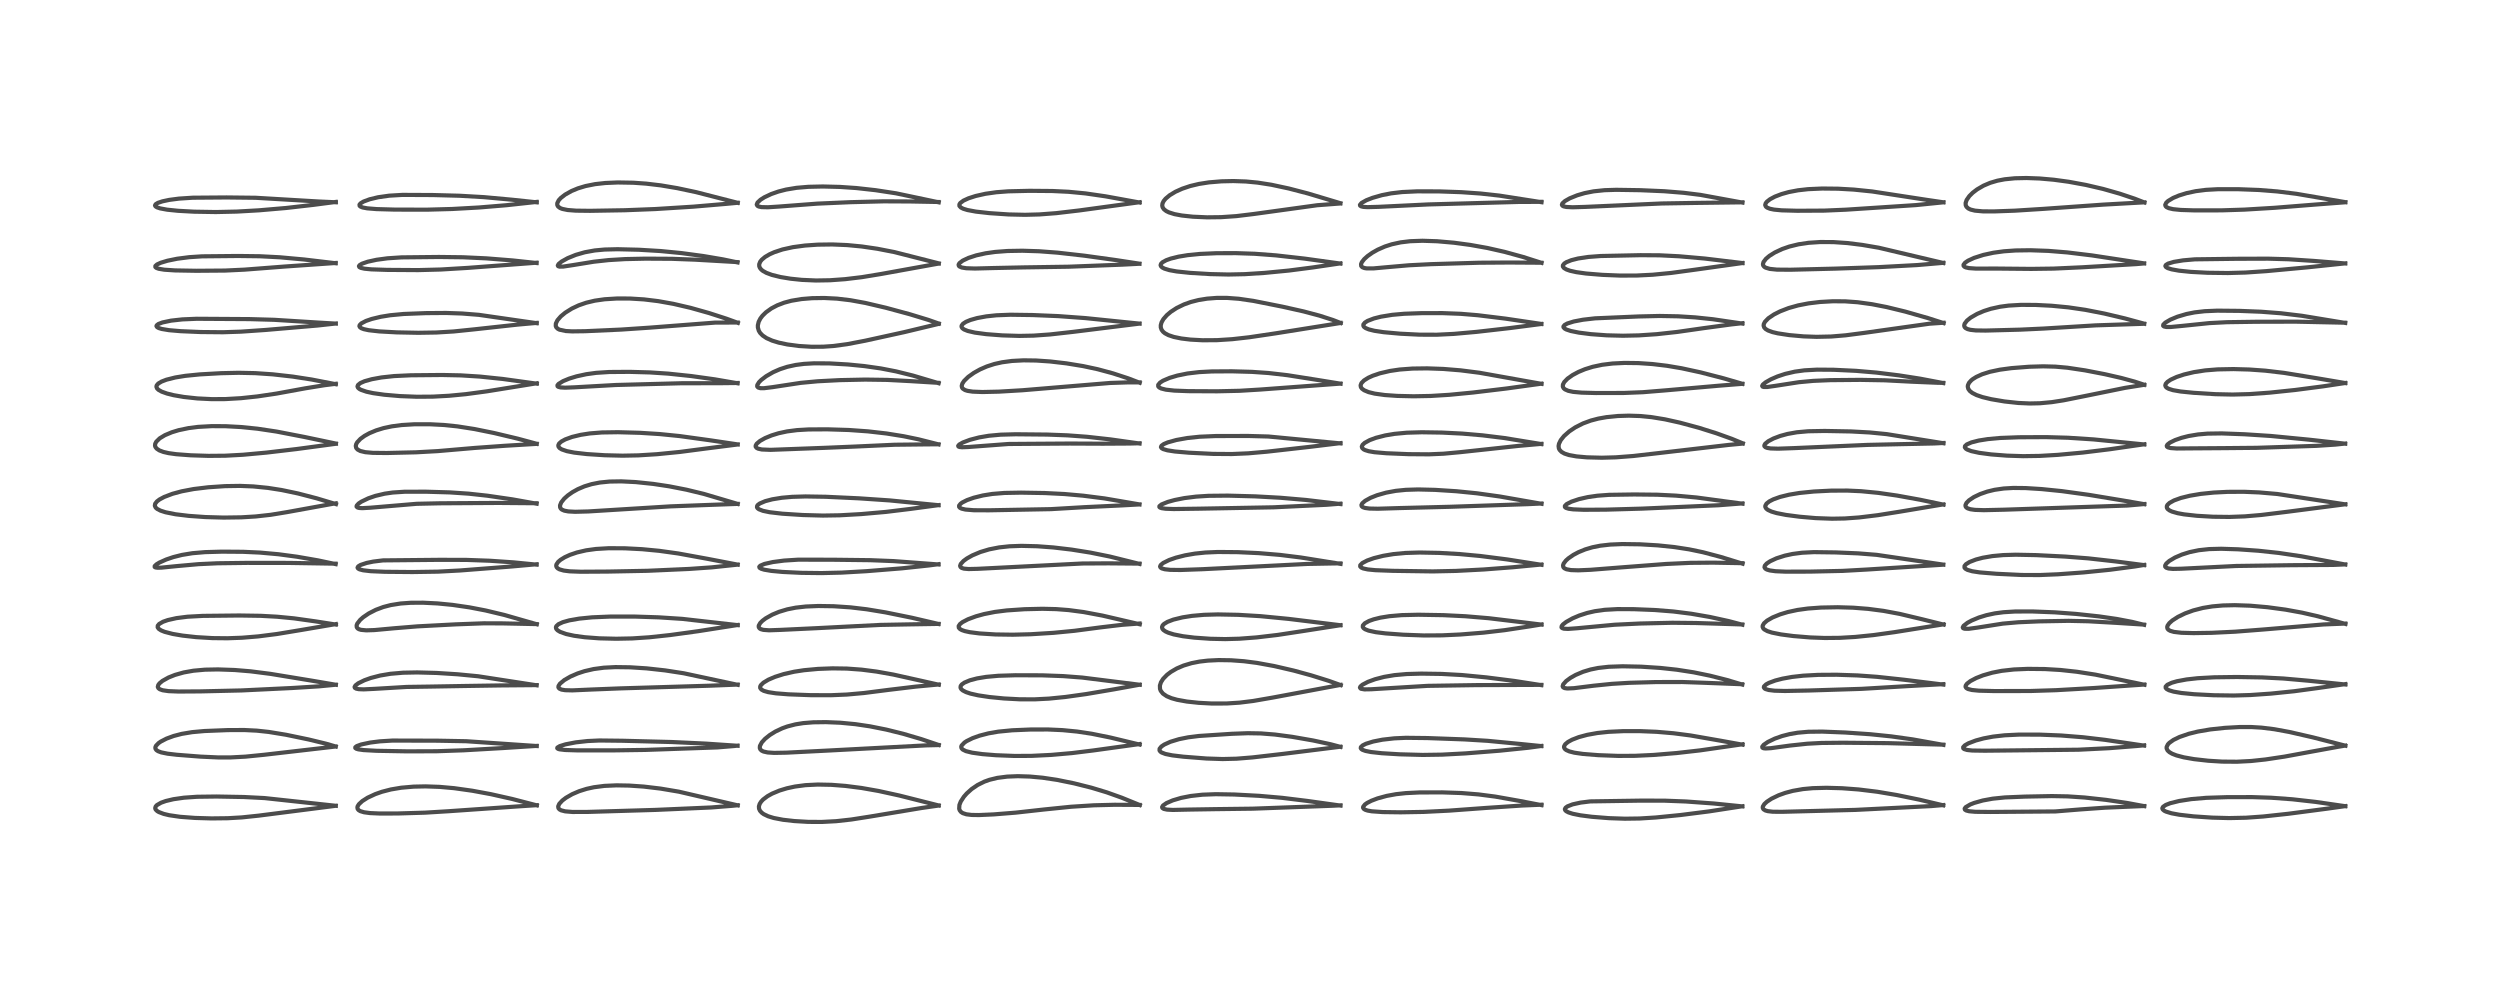 <?xml version="1.0" encoding="utf-8" standalone="no"?>
<!DOCTYPE svg PUBLIC "-//W3C//DTD SVG 1.1//EN"
  "http://www.w3.org/Graphics/SVG/1.1/DTD/svg11.dtd">
<!-- Created with matplotlib (https://matplotlib.org/) -->
<svg height="288pt" version="1.1" viewBox="0 0 720 288" width="720pt" xmlns="http://www.w3.org/2000/svg" xmlns:xlink="http://www.w3.org/1999/xlink">
 <defs>
  <style type="text/css">*{stroke-linecap:butt;stroke-linejoin:round;}</style>
 </defs>
 <g id="figure_1">
  <g id="patch_1">
   <path d="M 0 288 
L 720 288 
L 720 0 
L 0 0 
z
" style="fill:#ffffff;"/>
  </g>
  <g id="axes_1">
   <g id="line2d_1">
    <path clip-path="url(#pef4d2470d4)" d="M 96.709 232.066 
L 76.2 229.845 
L 70.28 229.542 
L 62.356 229.395 
L 56.731 229.47 
L 52.954 229.737 
L 49.934 230.174 
L 47.742 230.696 
L 46.386 231.178 
L 45.184 231.873 
L 44.823 232.274 
L 44.691 232.783 
L 44.83 233.153 
L 45.289 233.6 
L 45.752 233.874 
L 47.147 234.403 
L 48.73 234.782 
L 51.868 235.241 
L 56.16 235.564 
L 60.909 235.702 
L 65.602 235.646 
L 69.633 235.414 
L 74.486 234.904 
L 96.673 232.069 
L 96.673 232.069 
" style="fill:none;stroke:#000000;stroke-linecap:square;stroke-opacity:0.7;stroke-width:1.2;"/>
   </g>
   <g id="line2d_2">
    <path clip-path="url(#pef4d2470d4)" d="M 96.697 214.993 
L 93.869 214.178 
L 88.856 212.96 
L 82.366 211.61 
L 77.36 210.791 
L 73.946 210.425 
L 70.365 210.248 
L 65.632 210.266 
L 58.876 210.536 
L 55.341 210.855 
L 52.345 211.354 
L 50.01 211.962 
L 47.959 212.718 
L 46.308 213.569 
L 45.662 214.019 
L 44.925 214.785 
L 44.741 215.222 
L 44.771 215.637 
L 45.05 216.031 
L 45.524 216.345 
L 46.436 216.687 
L 48.257 217.06 
L 50.916 217.374 
L 57.762 217.909 
L 62.966 218.145 
L 66.394 218.14 
L 70.697 217.913 
L 76.049 217.377 
L 96.649 214.996 
L 96.649 214.996 
" style="fill:none;stroke:#000000;stroke-linecap:square;stroke-opacity:0.7;stroke-width:1.2;"/>
   </g>
   <g id="line2d_3">
    <path clip-path="url(#pef4d2470d4)" d="M 96.725 197.211 
L 89.513 195.983 
L 77.903 194.074 
L 72.17 193.341 
L 67.59 192.961 
L 62.778 192.792 
L 59.036 192.866 
L 55.713 193.164 
L 52.93 193.66 
L 50.41 194.371 
L 48.542 195.115 
L 46.788 196.095 
L 45.939 196.799 
L 45.58 197.275 
L 45.446 197.812 
L 45.611 198.196 
L 46.009 198.501 
L 46.837 198.796 
L 48.537 199.046 
L 51.394 199.16 
L 57.684 199.119 
L 69.529 198.847 
L 84.114 198.145 
L 91.905 197.664 
L 96.7 197.202 
L 96.7 197.202 
" style="fill:none;stroke:#000000;stroke-linecap:square;stroke-opacity:0.7;stroke-width:1.2;"/>
   </g>
   <g id="line2d_4">
    <path clip-path="url(#pef4d2470d4)" d="M 96.733 179.874 
L 90.841 178.952 
L 84.66 178.084 
L 79.786 177.613 
L 75.076 177.355 
L 68.927 177.261 
L 58.43 177.374 
L 54.004 177.613 
L 50.804 178.022 
L 48.326 178.581 
L 46.96 179.061 
L 45.844 179.7 
L 45.435 180.201 
L 45.407 180.664 
L 45.715 181.109 
L 46.397 181.555 
L 47.416 181.969 
L 49.737 182.572 
L 52.556 183.052 
L 56.503 183.494 
L 61.177 183.773 
L 65.489 183.818 
L 69.709 183.666 
L 74.372 183.282 
L 79.761 182.593 
L 86.809 181.426 
L 96.727 179.737 
L 96.727 179.737 
" style="fill:none;stroke:#000000;stroke-linecap:square;stroke-opacity:0.7;stroke-width:1.2;"/>
   </g>
   <g id="line2d_5">
    <path clip-path="url(#pef4d2470d4)" d="M 96.674 162.466 
L 91.551 161.381 
L 85.521 160.333 
L 80.195 159.622 
L 74.88 159.144 
L 70.025 158.921 
L 63.935 158.875 
L 59.069 159.012 
L 55.418 159.322 
L 52.399 159.817 
L 49.933 160.437 
L 47.876 161.135 
L 45.915 162.016 
L 45.09 162.514 
L 44.554 163.026 
L 44.547 163.289 
L 44.766 163.422 
L 45.352 163.507 
L 46.424 163.485 
L 50.88 163.04 
L 57.191 162.476 
L 62.635 162.223 
L 71.126 162.11 
L 83.153 162.12 
L 96.63 162.336 
L 96.63 162.336 
" style="fill:none;stroke:#000000;stroke-linecap:square;stroke-opacity:0.7;stroke-width:1.2;"/>
   </g>
   <g id="line2d_6">
    <path clip-path="url(#pef4d2470d4)" d="M 96.76 145.186 
L 91.237 143.526 
L 85.83 142.12 
L 81.135 141.134 
L 77.157 140.51 
L 72.952 140.092 
L 69.133 139.938 
L 64.813 140.006 
L 59.995 140.332 
L 55.762 140.846 
L 52.31 141.5 
L 49.679 142.215 
L 47.294 143.121 
L 45.933 143.853 
L 45.201 144.411 
L 44.688 145.069 
L 44.585 145.653 
L 44.846 146.199 
L 45.284 146.582 
L 46.209 147.061 
L 47.69 147.538 
L 50.545 148.106 
L 54.383 148.573 
L 59.113 148.912 
L 64.402 149.064 
L 69.512 148.989 
L 73.618 148.743 
L 77.954 148.263 
L 82.674 147.487 
L 95.88 145.089 
L 96.712 144.956 
L 96.712 144.956 
" style="fill:none;stroke:#000000;stroke-linecap:square;stroke-opacity:0.7;stroke-width:1.2;"/>
   </g>
   <g id="line2d_7">
    <path clip-path="url(#pef4d2470d4)" d="M 96.746 127.751 
L 87.654 125.841 
L 79.634 124.288 
L 74.157 123.468 
L 69.393 122.985 
L 64.991 122.748 
L 60.974 122.727 
L 57.069 122.942 
L 54.36 123.284 
L 51.46 123.891 
L 49.489 124.492 
L 47.495 125.331 
L 45.997 126.239 
L 44.999 127.216 
L 44.692 127.828 
L 44.647 128.356 
L 44.76 128.726 
L 45.125 129.204 
L 45.888 129.713 
L 47.072 130.161 
L 48.562 130.504 
L 50.752 130.811 
L 54.914 131.126 
L 60.069 131.289 
L 64.871 131.245 
L 69.964 130.97 
L 76.759 130.346 
L 85.446 129.322 
L 96.724 127.807 
L 96.724 127.807 
" style="fill:none;stroke:#000000;stroke-linecap:square;stroke-opacity:0.7;stroke-width:1.2;"/>
   </g>
   <g id="line2d_8">
    <path clip-path="url(#pef4d2470d4)" d="M 96.704 110.652 
L 89.742 109.299 
L 84.297 108.457 
L 78.541 107.808 
L 73.525 107.466 
L 68.734 107.363 
L 63.66 107.479 
L 57.517 107.826 
L 53.383 108.241 
L 50.492 108.71 
L 47.927 109.354 
L 46.509 109.901 
L 45.58 110.463 
L 45.126 110.997 
L 45.041 111.383 
L 45.235 111.88 
L 45.665 112.289 
L 46.561 112.792 
L 48.095 113.342 
L 50.004 113.816 
L 52.926 114.321 
L 56.803 114.744 
L 60.984 114.953 
L 64.906 114.936 
L 69.377 114.677 
L 74.167 114.165 
L 79.598 113.357 
L 87.914 111.837 
L 93.438 110.943 
L 96.706 110.531 
L 96.706 110.531 
" style="fill:none;stroke:#000000;stroke-linecap:square;stroke-opacity:0.7;stroke-width:1.2;"/>
   </g>
   <g id="line2d_9">
    <path clip-path="url(#pef4d2470d4)" d="M 96.713 93.198 
L 91.832 92.912 
L 78.989 92.106 
L 71.877 91.902 
L 56.651 91.808 
L 52.536 91.982 
L 49.258 92.345 
L 46.794 92.864 
L 45.624 93.307 
L 45.132 93.69 
L 45.061 93.912 
L 45.237 94.209 
L 45.726 94.483 
L 46.59 94.745 
L 48.706 95.095 
L 52.019 95.379 
L 57.791 95.625 
L 64.201 95.686 
L 69.389 95.515 
L 76.543 95.021 
L 91.434 93.751 
L 96.695 93.171 
L 96.695 93.171 
" style="fill:none;stroke:#000000;stroke-linecap:square;stroke-opacity:0.7;stroke-width:1.2;"/>
   </g>
   <g id="line2d_10">
    <path clip-path="url(#pef4d2470d4)" d="M 96.688 75.815 
L 87.507 74.727 
L 80.563 74.097 
L 74.827 73.8 
L 68.558 73.722 
L 58.212 73.825 
L 54.518 74.066 
L 51.039 74.514 
L 48.221 75.09 
L 46.307 75.667 
L 45.228 76.163 
L 44.749 76.594 
L 44.741 76.903 
L 45.034 77.159 
L 45.71 77.404 
L 47.322 77.673 
L 50.415 77.879 
L 56.512 77.986 
L 64.806 77.922 
L 70.427 77.655 
L 81.866 76.771 
L 96.67 75.738 
L 96.67 75.738 
" style="fill:none;stroke:#000000;stroke-linecap:square;stroke-opacity:0.7;stroke-width:1.2;"/>
   </g>
   <g id="line2d_11">
    <path clip-path="url(#pef4d2470d4)" d="M 96.729 58.255 
L 91.825 58.034 
L 73.629 56.96 
L 65.284 56.864 
L 55.519 56.941 
L 51.555 57.199 
L 48.737 57.569 
L 46.763 57.989 
L 45.49 58.417 
L 44.839 58.804 
L 44.644 59.173 
L 44.776 59.432 
L 45.214 59.713 
L 46.099 60.011 
L 48.12 60.387 
L 51.273 60.711 
L 55.885 60.964 
L 62.152 61.07 
L 68.198 60.935 
L 74.573 60.572 
L 82.365 59.903 
L 90.226 59.003 
L 96.699 58.159 
L 96.699 58.159 
" style="fill:none;stroke:#000000;stroke-linecap:square;stroke-opacity:0.7;stroke-width:1.2;"/>
   </g>
   <g id="line2d_12">
    <path clip-path="url(#pef4d2470d4)" d="M 154.604 231.945 
L 147.513 230.102 
L 141.372 228.72 
L 135.972 227.722 
L 130.77 226.992 
L 126.613 226.62 
L 122.547 226.477 
L 119.117 226.551 
L 115.553 226.862 
L 112.589 227.361 
L 110.007 228.029 
L 108.076 228.708 
L 105.878 229.732 
L 104.34 230.711 
L 103.377 231.602 
L 103.013 232.177 
L 102.926 232.483 
L 102.991 232.956 
L 103.279 233.317 
L 103.754 233.604 
L 104.847 233.935 
L 106.58 234.166 
L 109.372 234.292 
L 114.512 234.28 
L 122.394 234.046 
L 129.219 233.63 
L 149.088 232.248 
L 154.589 231.89 
L 154.589 231.89 
" style="fill:none;stroke:#000000;stroke-linecap:square;stroke-opacity:0.7;stroke-width:1.2;"/>
   </g>
   <g id="line2d_13">
    <path clip-path="url(#pef4d2470d4)" d="M 154.588 214.856 
L 134.244 213.472 
L 125.922 213.318 
L 113.025 213.283 
L 109.41 213.505 
L 106.653 213.85 
L 104.023 214.408 
L 102.757 214.873 
L 102.335 215.2 
L 102.326 215.425 
L 102.625 215.64 
L 103.207 215.813 
L 104.702 216.024 
L 108.474 216.229 
L 117.355 216.389 
L 125.772 216.355 
L 133.558 216.084 
L 144.709 215.447 
L 154.553 214.818 
L 154.553 214.818 
" style="fill:none;stroke:#000000;stroke-linecap:square;stroke-opacity:0.7;stroke-width:1.2;"/>
   </g>
   <g id="line2d_14">
    <path clip-path="url(#pef4d2470d4)" d="M 154.564 197.365 
L 137.704 194.765 
L 131.787 194.193 
L 125.758 193.81 
L 120.143 193.659 
L 116.074 193.741 
L 112.474 194.049 
L 109.488 194.551 
L 106.79 195.254 
L 104.947 195.915 
L 103.178 196.785 
L 102.372 197.401 
L 102.121 197.852 
L 102.203 198.102 
L 102.574 198.328 
L 103.33 198.483 
L 104.754 198.539 
L 107.857 198.389 
L 117.131 197.837 
L 123.835 197.737 
L 133.82 197.564 
L 144.116 197.403 
L 154.532 197.313 
L 154.532 197.313 
" style="fill:none;stroke:#000000;stroke-linecap:square;stroke-opacity:0.7;stroke-width:1.2;"/>
   </g>
   <g id="line2d_15">
    <path clip-path="url(#pef4d2470d4)" d="M 154.592 179.784 
L 145.241 177.104 
L 139.835 175.813 
L 135.196 174.919 
L 130.31 174.207 
L 126.027 173.787 
L 121.869 173.58 
L 118.307 173.598 
L 115.381 173.808 
L 112.535 174.26 
L 110.391 174.821 
L 108.228 175.631 
L 106.2 176.67 
L 104.571 177.782 
L 103.737 178.52 
L 102.902 179.587 
L 102.71 180.086 
L 102.741 180.638 
L 102.992 180.981 
L 103.354 181.204 
L 103.968 181.395 
L 105.499 181.539 
L 107.835 181.46 
L 113.559 180.935 
L 120.225 180.392 
L 131.264 179.813 
L 139.356 179.513 
L 144.67 179.533 
L 154.571 179.741 
L 154.571 179.741 
" style="fill:none;stroke:#000000;stroke-linecap:square;stroke-opacity:0.7;stroke-width:1.2;"/>
   </g>
   <g id="line2d_16">
    <path clip-path="url(#pef4d2470d4)" d="M 154.556 162.615 
L 147.88 161.959 
L 141.066 161.494 
L 134.323 161.252 
L 126.629 161.23 
L 110.316 161.39 
L 107.507 161.736 
L 105.598 162.126 
L 103.847 162.702 
L 103.16 163.122 
L 102.974 163.477 
L 103.111 163.729 
L 103.554 163.978 
L 104.587 164.246 
L 106.773 164.502 
L 110.9 164.678 
L 118.792 164.747 
L 126.134 164.634 
L 132.504 164.296 
L 147.452 163.138 
L 154.534 162.505 
L 154.534 162.505 
" style="fill:none;stroke:#000000;stroke-linecap:square;stroke-opacity:0.7;stroke-width:1.2;"/>
   </g>
   <g id="line2d_17">
    <path clip-path="url(#pef4d2470d4)" d="M 154.554 145.063 
L 147.621 143.823 
L 140.388 142.766 
L 134.975 142.174 
L 129.523 141.81 
L 122.781 141.613 
L 116.598 141.616 
L 113.096 141.846 
L 110.778 142.182 
L 108.094 142.82 
L 106.068 143.52 
L 104.071 144.48 
L 103.265 145.023 
L 102.727 145.617 
L 102.69 145.907 
L 102.949 146.159 
L 103.429 146.29 
L 104.334 146.348 
L 106.643 146.222 
L 120.009 145.095 
L 126.672 144.948 
L 143.577 144.842 
L 154.53 144.934 
L 154.53 144.934 
" style="fill:none;stroke:#000000;stroke-linecap:square;stroke-opacity:0.7;stroke-width:1.2;"/>
   </g>
   <g id="line2d_18">
    <path clip-path="url(#pef4d2470d4)" d="M 154.573 127.812 
L 149.173 126.35 
L 142.322 124.715 
L 136.668 123.568 
L 131.745 122.797 
L 127.912 122.399 
L 123.862 122.187 
L 119.426 122.185 
L 115.635 122.415 
L 112.838 122.788 
L 110.463 123.296 
L 108.336 123.948 
L 106.394 124.76 
L 104.989 125.534 
L 103.808 126.39 
L 102.889 127.364 
L 102.583 127.91 
L 102.461 128.419 
L 102.581 129.003 
L 102.991 129.476 
L 103.77 129.884 
L 105.209 130.229 
L 107.365 130.421 
L 111.399 130.464 
L 119.8 130.265 
L 126.092 129.917 
L 136.762 129.001 
L 145.495 128.377 
L 154.557 127.835 
L 154.557 127.835 
" style="fill:none;stroke:#000000;stroke-linecap:square;stroke-opacity:0.7;stroke-width:1.2;"/>
   </g>
   <g id="line2d_19">
    <path clip-path="url(#pef4d2470d4)" d="M 154.607 110.498 
L 144.792 109.14 
L 138.198 108.452 
L 132.718 108.108 
L 127.358 107.996 
L 118.33 108.081 
L 113.49 108.308 
L 109.869 108.703 
L 107.096 109.207 
L 104.986 109.796 
L 103.784 110.324 
L 103.109 110.867 
L 102.956 111.3 
L 103.103 111.667 
L 103.505 112.02 
L 103.945 112.262 
L 105.531 112.809 
L 107.433 113.222 
L 110.702 113.687 
L 115.214 114.076 
L 120.05 114.265 
L 124.643 114.231 
L 129.309 113.981 
L 134.146 113.518 
L 140.156 112.712 
L 151.334 110.912 
L 154.572 110.384 
L 154.572 110.384 
" style="fill:none;stroke:#000000;stroke-linecap:square;stroke-opacity:0.7;stroke-width:1.2;"/>
   </g>
   <g id="line2d_20">
    <path clip-path="url(#pef4d2470d4)" d="M 154.578 93.078 
L 137.891 90.67 
L 133.056 90.288 
L 128.477 90.133 
L 122.661 90.178 
L 116.267 90.424 
L 112.379 90.79 
L 109.67 91.23 
L 107.062 91.86 
L 105.379 92.442 
L 104.055 93.138 
L 103.574 93.638 
L 103.508 93.93 
L 103.674 94.255 
L 104.09 94.539 
L 104.814 94.807 
L 106.194 95.102 
L 109.238 95.445 
L 114.244 95.721 
L 120.482 95.847 
L 125.656 95.761 
L 130.624 95.463 
L 136.526 94.858 
L 149.036 93.489 
L 154.561 92.996 
L 154.561 92.996 
" style="fill:none;stroke:#000000;stroke-linecap:square;stroke-opacity:0.7;stroke-width:1.2;"/>
   </g>
   <g id="line2d_21">
    <path clip-path="url(#pef4d2470d4)" d="M 154.548 75.748 
L 147.688 75.013 
L 140.105 74.409 
L 133.338 74.091 
L 126.405 74.007 
L 115.657 74.122 
L 111.616 74.39 
L 108.442 74.817 
L 105.908 75.372 
L 104.244 75.949 
L 103.57 76.356 
L 103.377 76.651 
L 103.496 76.922 
L 103.95 77.156 
L 104.977 77.384 
L 106.955 77.576 
L 111.464 77.727 
L 120.411 77.789 
L 126.969 77.617 
L 134.75 77.148 
L 154.525 75.661 
L 154.525 75.661 
" style="fill:none;stroke:#000000;stroke-linecap:square;stroke-opacity:0.7;stroke-width:1.2;"/>
   </g>
   <g id="line2d_22">
    <path clip-path="url(#pef4d2470d4)" d="M 154.585 58.27 
L 147.375 57.509 
L 139.378 56.778 
L 132.33 56.374 
L 124.675 56.171 
L 115.905 56.128 
L 112.088 56.354 
L 108.903 56.807 
L 106.467 57.392 
L 104.703 58.045 
L 103.839 58.566 
L 103.537 58.94 
L 103.572 59.286 
L 103.851 59.522 
L 104.444 59.752 
L 105.755 60 
L 108.444 60.218 
L 113.709 60.365 
L 122.927 60.388 
L 130.225 60.188 
L 137.917 59.758 
L 145.802 59.106 
L 154.561 58.154 
L 154.561 58.154 
" style="fill:none;stroke:#000000;stroke-linecap:square;stroke-opacity:0.7;stroke-width:1.2;"/>
   </g>
   <g id="line2d_23">
    <path clip-path="url(#pef4d2470d4)" d="M 212.467 231.944 
L 195.523 228.004 
L 190.238 227.114 
L 185.389 226.534 
L 181.185 226.244 
L 177.57 226.179 
L 174.083 226.334 
L 171.044 226.726 
L 168.935 227.191 
L 166.799 227.864 
L 164.793 228.726 
L 162.984 229.767 
L 161.946 230.556 
L 161.066 231.511 
L 160.751 232.246 
L 160.83 232.764 
L 161.138 233.116 
L 161.6 233.37 
L 162.77 233.669 
L 164.858 233.844 
L 169.197 233.833 
L 188.803 233.251 
L 204.851 232.549 
L 210.933 232.066 
L 212.434 231.913 
L 212.434 231.913 
" style="fill:none;stroke:#000000;stroke-linecap:square;stroke-opacity:0.7;stroke-width:1.2;"/>
   </g>
   <g id="line2d_24">
    <path clip-path="url(#pef4d2470d4)" d="M 212.424 214.782 
L 203.254 214.159 
L 193.418 213.7 
L 179.25 213.337 
L 172.651 213.259 
L 169.213 213.419 
L 165.81 213.8 
L 162.861 214.372 
L 161.226 214.879 
L 160.529 215.299 
L 160.486 215.485 
L 160.717 215.674 
L 161.157 215.807 
L 162.762 215.998 
L 166.1 216.103 
L 176.703 216.109 
L 185.892 215.974 
L 206.558 215.258 
L 211.361 214.861 
L 212.39 214.749 
L 212.39 214.749 
" style="fill:none;stroke:#000000;stroke-linecap:square;stroke-opacity:0.7;stroke-width:1.2;"/>
   </g>
   <g id="line2d_25">
    <path clip-path="url(#pef4d2470d4)" d="M 212.446 197.228 
L 196.896 193.899 
L 191.58 193.079 
L 186.253 192.491 
L 181.463 192.182 
L 177.265 192.123 
L 173.902 192.296 
L 170.973 192.688 
L 168.353 193.293 
L 166.352 193.95 
L 164.278 194.849 
L 162.498 195.877 
L 161.259 196.914 
L 160.845 197.571 
L 160.823 197.961 
L 161.071 198.313 
L 161.712 198.603 
L 162.767 198.775 
L 164.827 198.828 
L 170.276 198.585 
L 178.731 198.25 
L 204.189 197.488 
L 212.436 197.157 
L 212.436 197.157 
" style="fill:none;stroke:#000000;stroke-linecap:square;stroke-opacity:0.7;stroke-width:1.2;"/>
   </g>
   <g id="line2d_26">
    <path clip-path="url(#pef4d2470d4)" d="M 212.475 180.042 
L 196.449 178.232 
L 189.685 177.793 
L 182.72 177.568 
L 175.798 177.569 
L 170.53 177.791 
L 166.847 178.157 
L 163.969 178.66 
L 162.099 179.186 
L 160.854 179.758 
L 160.221 180.329 
L 160.092 180.685 
L 160.192 181.106 
L 160.579 181.533 
L 161.322 181.981 
L 163.057 182.6 
L 165.364 183.104 
L 168.429 183.523 
L 172.585 183.838 
L 177.471 183.96 
L 182.073 183.865 
L 186.966 183.541 
L 192.99 182.893 
L 201.044 181.787 
L 212.434 180.001 
L 212.434 180.001 
" style="fill:none;stroke:#000000;stroke-linecap:square;stroke-opacity:0.7;stroke-width:1.2;"/>
   </g>
   <g id="line2d_27">
    <path clip-path="url(#pef4d2470d4)" d="M 212.454 162.613 
L 203.707 160.93 
L 195.348 159.404 
L 189.862 158.637 
L 184.921 158.166 
L 179.957 157.908 
L 175.317 157.886 
L 171.63 158.104 
L 168.821 158.492 
L 166.163 159.11 
L 164.147 159.796 
L 162.652 160.481 
L 161.439 161.227 
L 160.753 161.815 
L 160.247 162.567 
L 160.183 162.964 
L 160.309 163.356 
L 160.631 163.694 
L 161.161 163.986 
L 162.356 164.323 
L 164.068 164.541 
L 167.231 164.66 
L 175.053 164.612 
L 186.463 164.39 
L 198.491 163.852 
L 204.953 163.403 
L 212.008 162.66 
L 212.433 162.611 
L 212.433 162.611 
" style="fill:none;stroke:#000000;stroke-linecap:square;stroke-opacity:0.7;stroke-width:1.2;"/>
   </g>
   <g id="line2d_28">
    <path clip-path="url(#pef4d2470d4)" d="M 212.456 145.131 
L 202.711 142.247 
L 197.699 141.033 
L 192.709 140.056 
L 188.141 139.367 
L 183.113 138.842 
L 178.921 138.63 
L 175.577 138.685 
L 172.749 138.967 
L 170.396 139.433 
L 168.325 140.066 
L 166.43 140.872 
L 164.852 141.75 
L 163.531 142.679 
L 162.495 143.607 
L 161.636 144.691 
L 161.289 145.552 
L 161.317 146.133 
L 161.539 146.518 
L 161.831 146.764 
L 162.53 147.072 
L 163.653 147.29 
L 165.647 147.396 
L 169.416 147.296 
L 177.722 146.782 
L 193.115 145.832 
L 203.299 145.45 
L 212.444 145.121 
L 212.444 145.121 
" style="fill:none;stroke:#000000;stroke-linecap:square;stroke-opacity:0.7;stroke-width:1.2;"/>
   </g>
   <g id="line2d_29">
    <path clip-path="url(#pef4d2470d4)" d="M 212.466 127.989 
L 204.36 126.781 
L 195.706 125.584 
L 190.02 125.012 
L 184.385 124.655 
L 177.97 124.475 
L 173.341 124.547 
L 169.85 124.828 
L 167.233 125.234 
L 164.76 125.834 
L 162.809 126.543 
L 161.69 127.151 
L 161.021 127.743 
L 160.79 128.235 
L 160.843 128.631 
L 161.179 129.053 
L 161.801 129.434 
L 163.268 129.935 
L 165.371 130.351 
L 169.024 130.774 
L 174.149 131.107 
L 179.3 131.234 
L 183.844 131.145 
L 189.204 130.81 
L 195.762 130.162 
L 203.208 129.188 
L 212.436 128.013 
L 212.436 128.013 
" style="fill:none;stroke:#000000;stroke-linecap:square;stroke-opacity:0.7;stroke-width:1.2;"/>
   </g>
   <g id="line2d_30">
    <path clip-path="url(#pef4d2470d4)" d="M 212.435 110.386 
L 205.83 109.246 
L 199.038 108.298 
L 192.454 107.605 
L 187.168 107.257 
L 181.322 107.093 
L 175.449 107.137 
L 171.702 107.38 
L 168.853 107.77 
L 166.059 108.382 
L 163.938 109.036 
L 162.152 109.773 
L 160.869 110.561 
L 160.547 110.968 
L 160.577 111.244 
L 160.782 111.405 
L 161.44 111.579 
L 162.77 111.652 
L 165.353 111.552 
L 177.346 110.878 
L 196.234 110.375 
L 207.2 110.359 
L 212.419 110.299 
L 212.419 110.299 
" style="fill:none;stroke:#000000;stroke-linecap:square;stroke-opacity:0.7;stroke-width:1.2;"/>
   </g>
   <g id="line2d_31">
    <path clip-path="url(#pef4d2470d4)" d="M 212.501 92.978 
L 209.234 91.786 
L 204.196 90.156 
L 198.862 88.654 
L 193.953 87.513 
L 189.564 86.727 
L 185.472 86.228 
L 181.413 85.976 
L 177.738 85.964 
L 174.124 86.189 
L 171.299 86.594 
L 168.813 87.187 
L 166.657 87.939 
L 164.709 88.856 
L 162.801 90.048 
L 161.5 91.126 
L 160.546 92.229 
L 160.086 93.17 
L 160.051 93.882 
L 160.225 94.289 
L 160.665 94.707 
L 161.141 94.949 
L 162.935 95.336 
L 164.773 95.437 
L 168.504 95.386 
L 178.916 94.915 
L 187.036 94.367 
L 205.916 92.913 
L 211.541 92.888 
L 212.46 92.897 
L 212.46 92.897 
" style="fill:none;stroke:#000000;stroke-linecap:square;stroke-opacity:0.7;stroke-width:1.2;"/>
   </g>
   <g id="line2d_32">
    <path clip-path="url(#pef4d2470d4)" d="M 212.419 75.575 
L 208.244 74.703 
L 202.527 73.732 
L 196.284 72.893 
L 190.291 72.304 
L 184.002 71.927 
L 177.875 71.774 
L 174.122 71.866 
L 171.286 72.129 
L 168.415 72.652 
L 165.814 73.404 
L 163.492 74.35 
L 161.741 75.324 
L 160.88 76.027 
L 160.649 76.464 
L 160.756 76.664 
L 161.139 76.789 
L 162.201 76.775 
L 165.055 76.341 
L 171.027 75.372 
L 175.302 74.904 
L 180.028 74.619 
L 185.905 74.492 
L 193.54 74.537 
L 200.178 74.786 
L 212.381 75.485 
L 212.381 75.485 
" style="fill:none;stroke:#000000;stroke-linecap:square;stroke-opacity:0.7;stroke-width:1.2;"/>
   </g>
   <g id="line2d_33">
    <path clip-path="url(#pef4d2470d4)" d="M 212.462 58.413 
L 200.5 55.343 
L 195.094 54.195 
L 190.349 53.393 
L 186.075 52.884 
L 182.416 52.628 
L 177.935 52.549 
L 174.323 52.703 
L 171.382 53.032 
L 168.638 53.58 
L 166.431 54.251 
L 164.597 55.014 
L 162.73 56.062 
L 161.48 57.043 
L 160.911 57.678 
L 160.496 58.51 
L 160.494 59.044 
L 160.725 59.478 
L 161.3 59.908 
L 161.949 60.167 
L 163.489 60.483 
L 165.874 60.669 
L 169.928 60.718 
L 179.951 60.547 
L 188.776 60.203 
L 199.721 59.514 
L 209.13 58.712 
L 212.453 58.4 
L 212.453 58.4 
" style="fill:none;stroke:#000000;stroke-linecap:square;stroke-opacity:0.7;stroke-width:1.2;"/>
   </g>
   <g id="line2d_34">
    <path clip-path="url(#pef4d2470d4)" d="M 270.341 231.974 
L 259.006 229.112 
L 253.02 227.799 
L 248.102 226.933 
L 243.503 226.344 
L 239.478 226.031 
L 235.519 225.948 
L 231.974 226.125 
L 228.934 226.528 
L 226.619 227.031 
L 224.484 227.681 
L 222.37 228.564 
L 221.042 229.303 
L 219.769 230.265 
L 219.212 230.859 
L 218.783 231.526 
L 218.564 232.249 
L 218.609 232.916 
L 218.88 233.504 
L 219.35 234.034 
L 219.947 234.472 
L 221.206 235.079 
L 222.832 235.581 
L 225.506 236.095 
L 228.737 236.463 
L 232.775 236.699 
L 236.683 236.719 
L 240.824 236.5 
L 245.203 236.014 
L 250.558 235.173 
L 265.457 232.695 
L 270.34 231.995 
L 270.34 231.995 
" style="fill:none;stroke:#000000;stroke-linecap:square;stroke-opacity:0.7;stroke-width:1.2;"/>
   </g>
   <g id="line2d_35">
    <path clip-path="url(#pef4d2470d4)" d="M 270.36 214.56 
L 265.301 212.853 
L 260.137 211.335 
L 255.267 210.127 
L 250.557 209.185 
L 246.356 208.56 
L 242.005 208.145 
L 237.88 207.973 
L 234.227 208.023 
L 231.331 208.257 
L 229.078 208.618 
L 226.776 209.214 
L 225.256 209.764 
L 223.317 210.684 
L 221.715 211.675 
L 220.323 212.79 
L 219.397 213.806 
L 218.856 214.836 
L 218.823 215.46 
L 218.99 215.841 
L 219.346 216.177 
L 219.895 216.444 
L 221.091 216.709 
L 222.951 216.831 
L 226.447 216.768 
L 238.457 216.161 
L 266.802 214.664 
L 270.34 214.576 
L 270.34 214.576 
" style="fill:none;stroke:#000000;stroke-linecap:square;stroke-opacity:0.7;stroke-width:1.2;"/>
   </g>
   <g id="line2d_36">
    <path clip-path="url(#pef4d2470d4)" d="M 270.366 197.198 
L 265.619 196.134 
L 257.303 194.278 
L 252.466 193.416 
L 248.149 192.86 
L 243.916 192.55 
L 239.775 192.486 
L 235.578 192.646 
L 231.544 193.021 
L 228.71 193.457 
L 225.712 194.136 
L 223.181 194.941 
L 221.303 195.746 
L 219.868 196.606 
L 219.13 197.323 
L 218.939 197.706 
L 218.937 198.124 
L 219.262 198.574 
L 219.953 198.963 
L 221.248 199.339 
L 223.457 199.678 
L 227.089 199.966 
L 233.414 200.205 
L 239.282 200.223 
L 243.91 200.029 
L 248.795 199.591 
L 255.986 198.673 
L 263.77 197.741 
L 270.347 197.127 
L 270.347 197.127 
" style="fill:none;stroke:#000000;stroke-linecap:square;stroke-opacity:0.7;stroke-width:1.2;"/>
   </g>
   <g id="line2d_37">
    <path clip-path="url(#pef4d2470d4)" d="M 270.317 179.708 
L 262.592 177.905 
L 255.023 176.365 
L 249.618 175.473 
L 244.9 174.916 
L 240.111 174.596 
L 235.692 174.527 
L 232.064 174.676 
L 229.173 175.004 
L 226.746 175.488 
L 224.379 176.199 
L 222.42 177.013 
L 220.536 178.07 
L 219.584 178.784 
L 218.946 179.425 
L 218.516 180.19 
L 218.511 180.61 
L 218.766 180.988 
L 219.084 181.183 
L 219.85 181.403 
L 221.493 181.526 
L 224.734 181.411 
L 235.175 180.913 
L 244.091 180.455 
L 253.566 179.975 
L 262.098 179.815 
L 270.307 179.682 
L 270.307 179.682 
" style="fill:none;stroke:#000000;stroke-linecap:square;stroke-opacity:0.7;stroke-width:1.2;"/>
   </g>
   <g id="line2d_38">
    <path clip-path="url(#pef4d2470d4)" d="M 270.311 162.564 
L 257.345 161.598 
L 250.639 161.332 
L 239.916 161.204 
L 229.904 161.183 
L 225.823 161.444 
L 222.574 161.871 
L 220.166 162.413 
L 218.97 162.912 
L 218.672 163.241 
L 218.756 163.521 
L 219.199 163.796 
L 220.068 164.064 
L 222.142 164.414 
L 225.372 164.717 
L 230.795 164.978 
L 236.602 165.049 
L 242.338 164.911 
L 249.544 164.5 
L 259.725 163.68 
L 267.435 162.86 
L 270.283 162.484 
L 270.283 162.484 
" style="fill:none;stroke:#000000;stroke-linecap:square;stroke-opacity:0.7;stroke-width:1.2;"/>
   </g>
   <g id="line2d_39">
    <path clip-path="url(#pef4d2470d4)" d="M 270.311 145.5 
L 256.245 144.122 
L 247.395 143.519 
L 237.804 143.071 
L 231.998 142.974 
L 228.15 143.089 
L 225.174 143.352 
L 222.427 143.799 
L 220.384 144.335 
L 218.815 145.005 
L 218.259 145.419 
L 218.04 145.725 
L 218.014 146.107 
L 218.187 146.383 
L 218.562 146.663 
L 219.724 147.116 
L 221.672 147.523 
L 225.318 147.946 
L 231.208 148.326 
L 237.006 148.483 
L 241.871 148.403 
L 248.019 148.056 
L 255.15 147.427 
L 262.177 146.571 
L 270.291 145.478 
L 270.291 145.478 
" style="fill:none;stroke:#000000;stroke-linecap:square;stroke-opacity:0.7;stroke-width:1.2;"/>
   </g>
   <g id="line2d_40">
    <path clip-path="url(#pef4d2470d4)" d="M 270.307 127.983 
L 264.514 126.52 
L 260.244 125.634 
L 255.288 124.84 
L 249.971 124.232 
L 244.457 123.838 
L 238.239 123.644 
L 232.869 123.678 
L 229.556 123.872 
L 226.682 124.244 
L 224.227 124.775 
L 222.236 125.388 
L 220.341 126.17 
L 218.887 126.985 
L 217.941 127.782 
L 217.63 128.323 
L 217.632 128.643 
L 217.887 128.985 
L 218.349 129.222 
L 219.409 129.451 
L 221.923 129.556 
L 226.883 129.371 
L 237.608 128.971 
L 246.22 128.609 
L 257.649 128.087 
L 266.33 127.987 
L 270.266 127.952 
L 270.266 127.952 
" style="fill:none;stroke:#000000;stroke-linecap:square;stroke-opacity:0.7;stroke-width:1.2;"/>
   </g>
   <g id="line2d_41">
    <path clip-path="url(#pef4d2470d4)" d="M 270.33 110.363 
L 262.892 108.154 
L 258.055 106.957 
L 253.681 106.109 
L 248.931 105.43 
L 244.204 104.965 
L 238.88 104.662 
L 234.441 104.634 
L 231.548 104.799 
L 229.167 105.107 
L 226.753 105.635 
L 224.617 106.33 
L 222.646 107.197 
L 220.646 108.354 
L 219.236 109.43 
L 218.606 110.063 
L 218.089 110.901 
L 218.078 111.304 
L 218.357 111.619 
L 218.984 111.793 
L 220.011 111.806 
L 222.455 111.504 
L 230.615 110.262 
L 235.49 109.807 
L 241.854 109.476 
L 249.182 109.322 
L 255.518 109.411 
L 262.137 109.758 
L 270.287 110.256 
L 270.287 110.256 
" style="fill:none;stroke:#000000;stroke-linecap:square;stroke-opacity:0.7;stroke-width:1.2;"/>
   </g>
   <g id="line2d_42">
    <path clip-path="url(#pef4d2470d4)" d="M 270.373 93.186 
L 267.352 92.126 
L 262.013 90.497 
L 255.116 88.631 
L 249.215 87.247 
L 244.922 86.464 
L 241.038 86.004 
L 237.375 85.82 
L 233.901 85.873 
L 230.839 86.126 
L 227.923 86.613 
L 225.833 87.173 
L 223.857 87.93 
L 222.154 88.827 
L 220.578 89.961 
L 219.571 90.954 
L 218.987 91.73 
L 218.5 92.68 
L 218.261 93.688 
L 218.267 94.311 
L 218.535 95.252 
L 218.922 95.885 
L 219.646 96.629 
L 220.759 97.375 
L 222.377 98.098 
L 224.279 98.681 
L 226.754 99.203 
L 230.091 99.646 
L 233.781 99.871 
L 237.088 99.849 
L 240.018 99.648 
L 243.946 99.124 
L 249.145 98.13 
L 260.422 95.652 
L 270.35 93.273 
L 270.35 93.273 
" style="fill:none;stroke:#000000;stroke-linecap:square;stroke-opacity:0.7;stroke-width:1.2;"/>
   </g>
   <g id="line2d_43">
    <path clip-path="url(#pef4d2470d4)" d="M 270.377 75.855 
L 257.613 72.605 
L 252.66 71.64 
L 248.211 70.988 
L 243.997 70.582 
L 239.676 70.401 
L 235.483 70.461 
L 231.82 70.716 
L 228.375 71.179 
L 225.365 71.845 
L 223.012 72.622 
L 221.647 73.232 
L 220.353 73.992 
L 219.413 74.775 
L 218.948 75.358 
L 218.65 76.098 
L 218.66 76.666 
L 218.86 77.164 
L 219.245 77.639 
L 219.711 78.019 
L 220.711 78.578 
L 222.307 79.173 
L 224.803 79.792 
L 227.682 80.267 
L 230.94 80.605 
L 235.01 80.782 
L 239.017 80.714 
L 243.375 80.402 
L 248.196 79.823 
L 253.701 78.916 
L 269.914 75.983 
L 270.34 75.926 
L 270.34 75.926 
" style="fill:none;stroke:#000000;stroke-linecap:square;stroke-opacity:0.7;stroke-width:1.2;"/>
   </g>
   <g id="line2d_44">
    <path clip-path="url(#pef4d2470d4)" d="M 270.357 58.266 
L 258.038 55.671 
L 252.163 54.774 
L 246.655 54.16 
L 241.942 53.835 
L 236.982 53.708 
L 232.815 53.803 
L 229.417 54.091 
L 226.386 54.596 
L 224.194 55.158 
L 222.109 55.887 
L 220.118 56.83 
L 219.017 57.532 
L 218.155 58.347 
L 217.941 58.917 
L 218.137 59.279 
L 218.523 59.483 
L 219.33 59.648 
L 221.178 59.691 
L 224.297 59.491 
L 235.386 58.645 
L 244.804 58.232 
L 254.525 57.983 
L 262.182 58.022 
L 270.314 58.173 
L 270.314 58.173 
" style="fill:none;stroke:#000000;stroke-linecap:square;stroke-opacity:0.7;stroke-width:1.2;"/>
   </g>
   <g id="line2d_45">
    <path clip-path="url(#pef4d2470d4)" d="M 328.268 231.856 
L 323.035 229.726 
L 318.745 228.195 
L 314.336 226.861 
L 309.301 225.595 
L 304.402 224.599 
L 300.252 223.981 
L 296.595 223.646 
L 293.147 223.539 
L 290.078 223.661 
L 287.236 224.03 
L 284.958 224.587 
L 283.498 225.111 
L 281.569 226.064 
L 279.831 227.248 
L 278.421 228.518 
L 277.594 229.464 
L 276.697 230.845 
L 276.314 231.822 
L 276.243 232.906 
L 276.395 233.364 
L 276.762 233.838 
L 277.275 234.179 
L 278.318 234.519 
L 279.806 234.702 
L 281.936 234.736 
L 286.148 234.549 
L 292.505 234.041 
L 300.63 233.138 
L 308.463 232.342 
L 315.039 231.925 
L 321.02 231.775 
L 328.231 231.818 
L 328.231 231.818 
" style="fill:none;stroke:#000000;stroke-linecap:square;stroke-opacity:0.7;stroke-width:1.2;"/>
   </g>
   <g id="line2d_46">
    <path clip-path="url(#pef4d2470d4)" d="M 328.214 214.438 
L 319.786 212.408 
L 314.397 211.317 
L 310.216 210.687 
L 306.004 210.278 
L 301.824 210.089 
L 296.775 210.099 
L 291.518 210.322 
L 287.499 210.715 
L 284.68 211.204 
L 282.123 211.868 
L 280.097 212.595 
L 278.376 213.445 
L 277.765 213.85 
L 276.935 214.728 
L 276.829 215.06 
L 276.925 215.51 
L 277.272 215.876 
L 278.186 216.326 
L 279.959 216.773 
L 282.913 217.183 
L 286.813 217.502 
L 292.229 217.713 
L 297.1 217.688 
L 302.75 217.413 
L 308.728 216.887 
L 314.888 216.128 
L 328.21 214.284 
L 328.21 214.284 
" style="fill:none;stroke:#000000;stroke-linecap:square;stroke-opacity:0.7;stroke-width:1.2;"/>
   </g>
   <g id="line2d_47">
    <path clip-path="url(#pef4d2470d4)" d="M 328.244 197.211 
L 311.698 195.14 
L 306.223 194.718 
L 300.13 194.495 
L 292.438 194.471 
L 287.517 194.624 
L 284.031 194.94 
L 281.386 195.382 
L 279.337 195.924 
L 277.726 196.603 
L 276.997 197.122 
L 276.669 197.571 
L 276.625 198.071 
L 276.845 198.47 
L 277.294 198.855 
L 278.224 199.33 
L 279.523 199.764 
L 281.748 200.264 
L 284.96 200.746 
L 289.121 201.156 
L 293.715 201.399 
L 298.017 201.409 
L 302.093 201.202 
L 306.846 200.727 
L 312.854 199.886 
L 320.847 198.529 
L 328.211 197.191 
L 328.211 197.191 
" style="fill:none;stroke:#000000;stroke-linecap:square;stroke-opacity:0.7;stroke-width:1.2;"/>
   </g>
   <g id="line2d_48">
    <path clip-path="url(#pef4d2470d4)" d="M 328.259 179.794 
L 317.521 177.293 
L 312.074 176.271 
L 307.758 175.7 
L 304.176 175.426 
L 300.216 175.33 
L 295.071 175.453 
L 289.958 175.802 
L 286.549 176.231 
L 283.398 176.856 
L 281.079 177.498 
L 278.791 178.343 
L 277.195 179.17 
L 276.479 179.728 
L 276.099 180.306 
L 276.141 180.788 
L 276.491 181.172 
L 277.016 181.463 
L 277.884 181.763 
L 279.33 182.077 
L 282.131 182.433 
L 286.711 182.721 
L 291.704 182.796 
L 296.841 182.662 
L 303.416 182.253 
L 309.452 181.668 
L 316.968 180.682 
L 323.139 179.948 
L 328.205 179.568 
L 328.205 179.568 
" style="fill:none;stroke:#000000;stroke-linecap:square;stroke-opacity:0.7;stroke-width:1.2;"/>
   </g>
   <g id="line2d_49">
    <path clip-path="url(#pef4d2470d4)" d="M 328.186 162.412 
L 319.605 160.277 
L 314.038 159.149 
L 308.614 158.283 
L 303.349 157.663 
L 298.697 157.318 
L 294.167 157.207 
L 290.724 157.331 
L 287.752 157.652 
L 284.888 158.214 
L 282.349 158.977 
L 280.043 159.949 
L 278.477 160.829 
L 277.492 161.551 
L 276.703 162.412 
L 276.514 162.956 
L 276.623 163.3 
L 276.956 163.563 
L 277.62 163.768 
L 278.945 163.885 
L 281.548 163.823 
L 311.774 162.285 
L 319.248 162.242 
L 328.17 162.321 
L 328.17 162.321 
" style="fill:none;stroke:#000000;stroke-linecap:square;stroke-opacity:0.7;stroke-width:1.2;"/>
   </g>
   <g id="line2d_50">
    <path clip-path="url(#pef4d2470d4)" d="M 328.185 145.274 
L 318.112 143.546 
L 311.943 142.758 
L 306.613 142.282 
L 300.943 141.997 
L 294.063 141.88 
L 289.265 141.969 
L 285.78 142.255 
L 283.079 142.688 
L 280.454 143.34 
L 278.498 144.033 
L 277.146 144.714 
L 276.665 145.059 
L 276.227 145.607 
L 276.227 145.97 
L 276.459 146.244 
L 276.956 146.494 
L 278.049 146.751 
L 280.49 146.949 
L 284.828 146.966 
L 302.677 146.63 
L 312.269 146.069 
L 323.012 145.558 
L 328.139 145.273 
L 328.139 145.273 
" style="fill:none;stroke:#000000;stroke-linecap:square;stroke-opacity:0.7;stroke-width:1.2;"/>
   </g>
   <g id="line2d_51">
    <path clip-path="url(#pef4d2470d4)" d="M 328.205 127.733 
L 319.9 126.558 
L 313.045 125.793 
L 307.418 125.377 
L 301.585 125.157 
L 292.493 125.068 
L 288.185 125.185 
L 284.774 125.498 
L 281.993 125.973 
L 279.351 126.661 
L 277.292 127.439 
L 276.267 128.025 
L 275.957 128.406 
L 276.03 128.601 
L 276.343 128.734 
L 277.061 128.809 
L 278.846 128.741 
L 290.459 127.867 
L 296.436 127.823 
L 308.076 127.742 
L 317.632 127.784 
L 325.352 127.736 
L 328.162 127.658 
L 328.162 127.658 
" style="fill:none;stroke:#000000;stroke-linecap:square;stroke-opacity:0.7;stroke-width:1.2;"/>
   </g>
   <g id="line2d_52">
    <path clip-path="url(#pef4d2470d4)" d="M 328.226 110.225 
L 324.921 108.964 
L 320.519 107.522 
L 316.129 106.336 
L 311.935 105.435 
L 307.122 104.648 
L 302.434 104.102 
L 298.414 103.827 
L 294.799 103.776 
L 291.439 103.953 
L 288.589 104.336 
L 286.377 104.833 
L 284.214 105.535 
L 282.278 106.377 
L 280.495 107.368 
L 278.856 108.537 
L 277.673 109.692 
L 277.158 110.469 
L 276.973 111.111 
L 277.056 111.605 
L 277.274 111.92 
L 277.93 112.339 
L 278.658 112.568 
L 280.13 112.791 
L 282.922 112.902 
L 287.687 112.792 
L 294.484 112.39 
L 304.938 111.52 
L 319.739 110.292 
L 324.982 110.122 
L 328.215 110.119 
L 328.215 110.119 
" style="fill:none;stroke:#000000;stroke-linecap:square;stroke-opacity:0.7;stroke-width:1.2;"/>
   </g>
   <g id="line2d_53">
    <path clip-path="url(#pef4d2470d4)" d="M 328.2 93.207 
L 312.576 91.609 
L 304.811 91.042 
L 297.431 90.735 
L 291.009 90.643 
L 286.965 90.803 
L 284.054 91.115 
L 281.416 91.603 
L 279.471 92.157 
L 278.195 92.69 
L 277.352 93.236 
L 276.948 93.77 
L 276.921 94.122 
L 277.139 94.51 
L 277.639 94.88 
L 278.716 95.318 
L 280.756 95.793 
L 284.061 96.237 
L 288.621 96.589 
L 293.564 96.741 
L 297.666 96.659 
L 302.447 96.318 
L 309.13 95.567 
L 328.177 93.2 
L 328.177 93.2 
" style="fill:none;stroke:#000000;stroke-linecap:square;stroke-opacity:0.7;stroke-width:1.2;"/>
   </g>
   <g id="line2d_54">
    <path clip-path="url(#pef4d2470d4)" d="M 328.177 75.942 
L 321.287 74.887 
L 312.328 73.642 
L 304.583 72.765 
L 299.248 72.361 
L 294.45 72.21 
L 290.181 72.286 
L 286.603 72.557 
L 283.87 72.945 
L 281.175 73.54 
L 278.909 74.279 
L 277.263 75.06 
L 276.321 75.786 
L 276.082 76.208 
L 276.12 76.529 
L 276.312 76.746 
L 277.009 77.049 
L 278.296 77.254 
L 280.801 77.334 
L 286.08 77.195 
L 294.839 77.007 
L 307.75 76.812 
L 323.26 76.216 
L 328.156 75.962 
L 328.156 75.962 
" style="fill:none;stroke:#000000;stroke-linecap:square;stroke-opacity:0.7;stroke-width:1.2;"/>
   </g>
   <g id="line2d_55">
    <path clip-path="url(#pef4d2470d4)" d="M 328.214 58.329 
L 318.367 56.537 
L 312.598 55.7 
L 307.724 55.232 
L 303.114 55.013 
L 296.499 54.956 
L 290.373 55.101 
L 286.949 55.361 
L 283.824 55.805 
L 280.985 56.445 
L 278.916 57.117 
L 277.479 57.78 
L 276.558 58.463 
L 276.302 58.865 
L 276.312 59.306 
L 276.717 59.759 
L 277.405 60.114 
L 278.619 60.488 
L 281.053 60.941 
L 284.959 61.384 
L 290.487 61.759 
L 295.222 61.867 
L 299.373 61.755 
L 304.166 61.39 
L 310.804 60.612 
L 328.213 58.235 
L 328.213 58.235 
" style="fill:none;stroke:#000000;stroke-linecap:square;stroke-opacity:0.7;stroke-width:1.2;"/>
   </g>
   <g id="line2d_56">
    <path clip-path="url(#pef4d2470d4)" d="M 386.066 232.006 
L 376.499 230.667 
L 369.226 229.773 
L 362.633 229.199 
L 355.488 228.818 
L 350.165 228.726 
L 346.294 228.872 
L 342.938 229.245 
L 340.152 229.794 
L 337.762 230.503 
L 335.943 231.291 
L 334.937 231.999 
L 334.689 232.44 
L 334.762 232.697 
L 335.156 232.96 
L 336.103 233.17 
L 337.779 233.261 
L 342.43 233.156 
L 350.071 233.032 
L 360.776 232.897 
L 383.786 232.051 
L 386.054 231.936 
L 386.054 231.936 
" style="fill:none;stroke:#000000;stroke-linecap:square;stroke-opacity:0.7;stroke-width:1.2;"/>
   </g>
   <g id="line2d_57">
    <path clip-path="url(#pef4d2470d4)" d="M 386.061 215.101 
L 383.253 214.354 
L 378.132 213.249 
L 372.139 212.204 
L 367.182 211.547 
L 363.131 211.226 
L 359.41 211.161 
L 354.774 211.333 
L 345.306 211.958 
L 342.212 212.346 
L 339.56 212.879 
L 337.072 213.635 
L 335.3 214.438 
L 334.468 215.006 
L 333.963 215.642 
L 333.94 216.114 
L 334.18 216.463 
L 334.55 216.724 
L 335.646 217.144 
L 337.611 217.544 
L 340.816 217.929 
L 347.434 218.448 
L 352.108 218.604 
L 356.112 218.505 
L 360.709 218.135 
L 369.357 217.139 
L 386.028 215.058 
L 386.028 215.058 
" style="fill:none;stroke:#000000;stroke-linecap:square;stroke-opacity:0.7;stroke-width:1.2;"/>
   </g>
   <g id="line2d_58">
    <path clip-path="url(#pef4d2470d4)" d="M 386.124 197.31 
L 382.634 196.067 
L 377.615 194.5 
L 372.555 193.119 
L 366.964 191.821 
L 362.014 190.917 
L 358.245 190.431 
L 354.52 190.156 
L 350.999 190.103 
L 347.875 190.254 
L 345.464 190.537 
L 343.181 190.984 
L 340.87 191.678 
L 338.93 192.508 
L 337.234 193.491 
L 336.112 194.343 
L 334.987 195.5 
L 334.358 196.488 
L 334.051 197.437 
L 334.08 198.39 
L 334.288 198.948 
L 334.919 199.752 
L 336.022 200.507 
L 337.388 201.081 
L 339.009 201.537 
L 341.827 202.047 
L 345.199 202.409 
L 348.944 202.61 
L 353.261 202.601 
L 357.009 202.361 
L 360.908 201.878 
L 366.559 200.898 
L 386.1 197.249 
L 386.1 197.249 
" style="fill:none;stroke:#000000;stroke-linecap:square;stroke-opacity:0.7;stroke-width:1.2;"/>
   </g>
   <g id="line2d_59">
    <path clip-path="url(#pef4d2470d4)" d="M 386.068 180.069 
L 371.112 178.238 
L 363.001 177.453 
L 356.62 177.072 
L 350.744 176.953 
L 346.777 177.066 
L 343.308 177.37 
L 340.578 177.796 
L 337.936 178.444 
L 336.225 179.098 
L 335.239 179.698 
L 334.853 180.093 
L 334.651 180.582 
L 334.761 181.071 
L 335.048 181.424 
L 335.657 181.85 
L 336.444 182.213 
L 338.031 182.708 
L 340.701 183.236 
L 343.967 183.642 
L 348.597 183.968 
L 352.861 184.06 
L 356.899 183.951 
L 361.9 183.573 
L 367.975 182.857 
L 375.336 181.734 
L 386.047 180.06 
L 386.047 180.06 
" style="fill:none;stroke:#000000;stroke-linecap:square;stroke-opacity:0.7;stroke-width:1.2;"/>
   </g>
   <g id="line2d_60">
    <path clip-path="url(#pef4d2470d4)" d="M 386.081 162.394 
L 374.568 160.546 
L 368.589 159.806 
L 362.536 159.301 
L 356.513 159.021 
L 350.741 158.971 
L 347.16 159.127 
L 344.143 159.439 
L 341.315 159.929 
L 338.659 160.606 
L 336.724 161.28 
L 335.002 162.132 
L 334.279 162.734 
L 334.103 163.158 
L 334.232 163.456 
L 334.612 163.706 
L 335.468 163.948 
L 337.023 164.117 
L 339.985 164.156 
L 346.271 163.93 
L 364.801 163.002 
L 376.547 162.41 
L 384.42 162.265 
L 386.043 162.258 
L 386.043 162.258 
" style="fill:none;stroke:#000000;stroke-linecap:square;stroke-opacity:0.7;stroke-width:1.2;"/>
   </g>
   <g id="line2d_61">
    <path clip-path="url(#pef4d2470d4)" d="M 386.058 145.169 
L 376.084 143.984 
L 368.76 143.353 
L 361.508 142.953 
L 353.605 142.74 
L 348.05 142.797 
L 344.467 143.026 
L 341.118 143.448 
L 338.328 144 
L 336.331 144.549 
L 334.519 145.281 
L 333.914 145.775 
L 333.9 146.012 
L 334.079 146.183 
L 334.556 146.356 
L 335.692 146.519 
L 338.049 146.602 
L 345.211 146.503 
L 366.79 146.103 
L 382.083 145.374 
L 386.027 145.057 
L 386.027 145.057 
" style="fill:none;stroke:#000000;stroke-linecap:square;stroke-opacity:0.7;stroke-width:1.2;"/>
   </g>
   <g id="line2d_62">
    <path clip-path="url(#pef4d2470d4)" d="M 386.075 127.699 
L 365.271 125.713 
L 359.456 125.557 
L 350.068 125.58 
L 345.482 125.776 
L 341.971 126.147 
L 338.804 126.715 
L 336.329 127.401 
L 335.187 127.882 
L 334.492 128.383 
L 334.352 128.762 
L 334.553 129.079 
L 334.994 129.334 
L 336.217 129.694 
L 338.382 130.031 
L 342.422 130.38 
L 349.388 130.72 
L 354.765 130.762 
L 359.507 130.556 
L 364.909 130.082 
L 377.336 128.678 
L 386.057 127.617 
L 386.057 127.617 
" style="fill:none;stroke:#000000;stroke-linecap:square;stroke-opacity:0.7;stroke-width:1.2;"/>
   </g>
   <g id="line2d_63">
    <path clip-path="url(#pef4d2470d4)" d="M 386.089 110.503 
L 379.115 109.37 
L 370.774 108.053 
L 365.342 107.429 
L 360.581 107.098 
L 354.75 106.934 
L 349.006 106.973 
L 345.351 107.166 
L 342.002 107.564 
L 339.08 108.159 
L 336.82 108.836 
L 334.94 109.647 
L 334.093 110.194 
L 333.565 110.836 
L 333.573 111.267 
L 333.835 111.577 
L 334.421 111.884 
L 335.784 112.227 
L 338.202 112.493 
L 342.252 112.651 
L 350.532 112.693 
L 356.986 112.548 
L 362.953 112.187 
L 386.046 110.478 
L 386.046 110.478 
" style="fill:none;stroke:#000000;stroke-linecap:square;stroke-opacity:0.7;stroke-width:1.2;"/>
   </g>
   <g id="line2d_64">
    <path clip-path="url(#pef4d2470d4)" d="M 386.111 93.019 
L 383.88 92.153 
L 380.011 90.904 
L 375.432 89.688 
L 369.368 88.327 
L 360.94 86.65 
L 356.76 86.044 
L 353.361 85.793 
L 350.415 85.796 
L 347.639 86.012 
L 345.196 86.405 
L 342.959 86.972 
L 340.99 87.676 
L 338.909 88.686 
L 337.202 89.794 
L 336.054 90.763 
L 335.057 91.905 
L 334.525 92.842 
L 334.299 93.657 
L 334.304 94.293 
L 334.53 94.964 
L 334.962 95.539 
L 335.497 95.979 
L 336.505 96.519 
L 338.044 97.036 
L 340.238 97.488 
L 342.852 97.804 
L 346.329 97.994 
L 350.491 97.966 
L 354.895 97.683 
L 359.743 97.137 
L 367.452 95.99 
L 386.121 93.012 
L 386.121 93.012 
" style="fill:none;stroke:#000000;stroke-linecap:square;stroke-opacity:0.7;stroke-width:1.2;"/>
   </g>
   <g id="line2d_65">
    <path clip-path="url(#pef4d2470d4)" d="M 386.04 75.912 
L 375.807 74.49 
L 367.475 73.547 
L 361.374 73.087 
L 355.958 72.904 
L 350.37 72.922 
L 345.585 73.132 
L 342.068 73.48 
L 339.424 73.916 
L 337.169 74.477 
L 335.868 74.946 
L 334.834 75.51 
L 334.388 75.944 
L 334.251 76.362 
L 334.363 76.691 
L 334.714 77.029 
L 335.349 77.363 
L 336.778 77.8 
L 338.884 78.178 
L 342.792 78.59 
L 348.531 78.937 
L 353.797 79.059 
L 358.497 78.958 
L 364.209 78.593 
L 371.193 77.917 
L 378.062 77.027 
L 386.016 75.852 
L 386.016 75.852 
" style="fill:none;stroke:#000000;stroke-linecap:square;stroke-opacity:0.7;stroke-width:1.2;"/>
   </g>
   <g id="line2d_66">
    <path clip-path="url(#pef4d2470d4)" d="M 386.047 58.528 
L 376.708 55.726 
L 371.159 54.281 
L 366.154 53.208 
L 362.201 52.591 
L 358.817 52.269 
L 355.207 52.144 
L 351.791 52.221 
L 348.182 52.522 
L 345.3 52.973 
L 342.79 53.573 
L 340.476 54.35 
L 338.542 55.22 
L 336.87 56.227 
L 335.678 57.233 
L 335.134 57.905 
L 334.801 58.594 
L 334.72 59.207 
L 334.844 59.724 
L 335.218 60.271 
L 335.881 60.786 
L 336.633 61.158 
L 338.248 61.668 
L 340.357 62.067 
L 343.541 62.41 
L 347.63 62.59 
L 351.688 62.541 
L 356.058 62.242 
L 360.994 61.642 
L 379.367 59.105 
L 386.018 58.6 
L 386.018 58.6 
" style="fill:none;stroke:#000000;stroke-linecap:square;stroke-opacity:0.7;stroke-width:1.2;"/>
   </g>
   <g id="line2d_67">
    <path clip-path="url(#pef4d2470d4)" d="M 443.96 231.879 
L 437.365 230.613 
L 430.635 229.418 
L 425.796 228.789 
L 420.899 228.394 
L 415.374 228.205 
L 408.802 228.224 
L 404.888 228.414 
L 402.054 228.725 
L 399.354 229.22 
L 396.753 229.933 
L 394.925 230.631 
L 393.735 231.245 
L 393.112 231.685 
L 392.587 232.353 
L 392.563 232.615 
L 392.782 232.973 
L 393.2 233.225 
L 393.882 233.446 
L 395.089 233.657 
L 398.247 233.876 
L 403.366 233.945 
L 409.974 233.829 
L 417.269 233.467 
L 428.133 232.671 
L 438.267 231.995 
L 443.934 231.754 
L 443.934 231.754 
" style="fill:none;stroke:#000000;stroke-linecap:square;stroke-opacity:0.7;stroke-width:1.2;"/>
   </g>
   <g id="line2d_68">
    <path clip-path="url(#pef4d2470d4)" d="M 443.914 214.873 
L 438.143 214.291 
L 428.442 213.358 
L 421.756 212.949 
L 411.08 212.562 
L 404.904 212.49 
L 401.568 212.641 
L 398.161 213.026 
L 395.477 213.556 
L 393.41 214.199 
L 392.461 214.667 
L 391.938 215.162 
L 391.891 215.455 
L 392.061 215.728 
L 392.406 215.958 
L 393.273 216.27 
L 394.845 216.584 
L 397.958 216.927 
L 403.081 217.24 
L 409.752 217.42 
L 415.291 217.337 
L 422.097 216.973 
L 431.865 216.203 
L 440.121 215.354 
L 443.898 214.842 
L 443.898 214.842 
" style="fill:none;stroke:#000000;stroke-linecap:square;stroke-opacity:0.7;stroke-width:1.2;"/>
   </g>
   <g id="line2d_69">
    <path clip-path="url(#pef4d2470d4)" d="M 443.917 197.32 
L 436.089 196.104 
L 428.079 195.089 
L 421.057 194.413 
L 415.19 194.091 
L 409.333 194.003 
L 405.137 194.121 
L 401.613 194.436 
L 398.618 194.943 
L 396.035 195.615 
L 393.974 196.368 
L 392.392 197.196 
L 391.804 197.705 
L 391.667 198.025 
L 391.854 198.308 
L 391.968 198.366 
L 392.96 198.541 
L 394.904 198.506 
L 411.142 197.526 
L 425.201 197.311 
L 443.889 197.238 
L 443.889 197.238 
" style="fill:none;stroke:#000000;stroke-linecap:square;stroke-opacity:0.7;stroke-width:1.2;"/>
   </g>
   <g id="line2d_70">
    <path clip-path="url(#pef4d2470d4)" d="M 443.966 179.888 
L 438.714 179.242 
L 428.783 178.047 
L 422.034 177.477 
L 415.741 177.166 
L 408.474 177.044 
L 403.716 177.155 
L 400.135 177.464 
L 397.557 177.883 
L 395.62 178.367 
L 394.288 178.84 
L 393.072 179.5 
L 392.514 180.126 
L 392.484 180.565 
L 392.709 180.91 
L 393.153 181.225 
L 394.127 181.613 
L 396.23 182.07 
L 399.033 182.418 
L 404.15 182.797 
L 410.042 183.012 
L 415.319 182.979 
L 420.638 182.731 
L 427.281 182.196 
L 433.367 181.485 
L 440.574 180.39 
L 443.952 179.84 
L 443.952 179.84 
" style="fill:none;stroke:#000000;stroke-linecap:square;stroke-opacity:0.7;stroke-width:1.2;"/>
   </g>
   <g id="line2d_71">
    <path clip-path="url(#pef4d2470d4)" d="M 443.95 162.665 
L 434.043 161.113 
L 426.284 160.12 
L 420.325 159.567 
L 414.543 159.236 
L 408.87 159.126 
L 404.771 159.252 
L 401.312 159.578 
L 398.359 160.073 
L 395.674 160.746 
L 393.747 161.428 
L 392.358 162.156 
L 391.757 162.772 
L 391.74 163.149 
L 392.027 163.457 
L 392.598 163.713 
L 393.923 163.999 
L 396.083 164.21 
L 401.129 164.4 
L 412.65 164.565 
L 419.329 164.422 
L 427.346 164.006 
L 435.66 163.369 
L 443.919 162.583 
L 443.919 162.583 
" style="fill:none;stroke:#000000;stroke-linecap:square;stroke-opacity:0.7;stroke-width:1.2;"/>
   </g>
   <g id="line2d_72">
    <path clip-path="url(#pef4d2470d4)" d="M 443.963 145.095 
L 431.924 142.985 
L 425.345 142.07 
L 419.435 141.476 
L 413.299 141.082 
L 408.45 140.961 
L 404.895 141.07 
L 401.986 141.364 
L 399.206 141.879 
L 396.606 142.619 
L 394.736 143.363 
L 393.165 144.231 
L 392.338 144.949 
L 392.09 145.436 
L 392.161 145.788 
L 392.477 146.061 
L 393.13 146.292 
L 394.401 146.464 
L 396.813 146.514 
L 403.257 146.317 
L 417.589 145.954 
L 439.938 145.197 
L 443.931 145.012 
L 443.931 145.012 
" style="fill:none;stroke:#000000;stroke-linecap:square;stroke-opacity:0.7;stroke-width:1.2;"/>
   </g>
   <g id="line2d_73">
    <path clip-path="url(#pef4d2470d4)" d="M 443.929 127.894 
L 433.191 126.144 
L 426.964 125.378 
L 421.125 124.873 
L 415.286 124.583 
L 409.48 124.492 
L 405.144 124.62 
L 401.569 124.958 
L 398.976 125.394 
L 396.249 126.094 
L 394.483 126.75 
L 393.021 127.553 
L 392.418 128.114 
L 392.203 128.604 
L 392.29 129 
L 392.707 129.402 
L 393.127 129.619 
L 394.188 129.951 
L 395.838 130.237 
L 399.247 130.532 
L 405.658 130.798 
L 411.552 130.844 
L 415.733 130.667 
L 420.57 130.221 
L 437.32 128.415 
L 443.914 127.832 
L 443.914 127.832 
" style="fill:none;stroke:#000000;stroke-linecap:square;stroke-opacity:0.7;stroke-width:1.2;"/>
   </g>
   <g id="line2d_74">
    <path clip-path="url(#pef4d2470d4)" d="M 443.955 110.549 
L 426.068 107.351 
L 420.647 106.658 
L 415.695 106.255 
L 411.011 106.089 
L 406.793 106.146 
L 403.096 106.424 
L 400.291 106.838 
L 397.388 107.518 
L 395.373 108.202 
L 394.069 108.793 
L 392.828 109.573 
L 392.096 110.329 
L 391.847 110.982 
L 391.942 111.514 
L 392.245 111.935 
L 392.878 112.399 
L 394.141 112.928 
L 395.909 113.363 
L 398.813 113.768 
L 402.379 114.019 
L 407.1 114.13 
L 412.049 114.035 
L 417.423 113.703 
L 424.202 113.047 
L 433.851 111.889 
L 443.93 110.498 
L 443.93 110.498 
" style="fill:none;stroke:#000000;stroke-linecap:square;stroke-opacity:0.7;stroke-width:1.2;"/>
   </g>
   <g id="line2d_75">
    <path clip-path="url(#pef4d2470d4)" d="M 443.924 93.297 
L 433.527 91.756 
L 425.579 90.782 
L 420.686 90.377 
L 415.409 90.176 
L 409.429 90.184 
L 404.423 90.362 
L 400.965 90.671 
L 397.728 91.198 
L 395.687 91.715 
L 393.866 92.417 
L 393.09 92.903 
L 392.656 93.447 
L 392.646 93.844 
L 392.849 94.157 
L 393.313 94.494 
L 394.224 94.87 
L 395.829 95.269 
L 398.512 95.673 
L 403.312 96.108 
L 408.88 96.387 
L 413.821 96.4 
L 418.733 96.158 
L 425.271 95.574 
L 434.798 94.489 
L 443.9 93.306 
L 443.9 93.306 
" style="fill:none;stroke:#000000;stroke-linecap:square;stroke-opacity:0.7;stroke-width:1.2;"/>
   </g>
   <g id="line2d_76">
    <path clip-path="url(#pef4d2470d4)" d="M 443.961 75.698 
L 438.669 74.01 
L 433.328 72.54 
L 428.379 71.42 
L 423.417 70.533 
L 418.754 69.906 
L 413.893 69.479 
L 409.664 69.34 
L 406.137 69.468 
L 403.393 69.797 
L 400.839 70.354 
L 398.863 70.993 
L 396.786 71.904 
L 395.215 72.792 
L 393.852 73.757 
L 392.882 74.637 
L 392.211 75.503 
L 391.981 76.065 
L 392.026 76.607 
L 392.328 76.945 
L 392.926 77.191 
L 393.621 77.301 
L 395.603 77.296 
L 399.381 76.954 
L 405.783 76.398 
L 412.178 76.077 
L 426.025 75.666 
L 434.774 75.604 
L 443.922 75.665 
L 443.922 75.665 
" style="fill:none;stroke:#000000;stroke-linecap:square;stroke-opacity:0.7;stroke-width:1.2;"/>
   </g>
   <g id="line2d_77">
    <path clip-path="url(#pef4d2470d4)" d="M 443.964 58.231 
L 431.812 56.331 
L 426.372 55.732 
L 420.848 55.345 
L 414.476 55.123 
L 408.165 55.106 
L 403.812 55.31 
L 400.651 55.682 
L 397.999 56.201 
L 395.281 56.979 
L 393.498 57.678 
L 392.116 58.456 
L 391.663 59.007 
L 391.723 59.243 
L 392.028 59.437 
L 392.659 59.582 
L 393.839 59.66 
L 397.009 59.571 
L 411.382 58.875 
L 437.245 58.16 
L 443.921 58.129 
L 443.921 58.129 
" style="fill:none;stroke:#000000;stroke-linecap:square;stroke-opacity:0.7;stroke-width:1.2;"/>
   </g>
   <g id="line2d_78">
    <path clip-path="url(#pef4d2470d4)" d="M 501.806 232.24 
L 493.624 231.411 
L 485.519 230.826 
L 479.347 230.59 
L 472.413 230.582 
L 458.031 230.8 
L 455.24 231.142 
L 452.903 231.659 
L 451.429 232.233 
L 450.883 232.631 
L 450.684 233.026 
L 450.771 233.333 
L 451.074 233.631 
L 451.724 233.973 
L 452.945 234.364 
L 455.167 234.811 
L 458.444 235.234 
L 463.324 235.624 
L 467.972 235.787 
L 472.201 235.727 
L 476.879 235.436 
L 484.005 234.725 
L 492.276 233.672 
L 501.791 232.202 
L 501.791 232.202 
" style="fill:none;stroke:#000000;stroke-linecap:square;stroke-opacity:0.7;stroke-width:1.2;"/>
   </g>
   <g id="line2d_79">
    <path clip-path="url(#pef4d2470d4)" d="M 501.855 214.469 
L 495.416 213.305 
L 486.886 211.815 
L 481.98 211.178 
L 477.081 210.76 
L 472.32 210.565 
L 467.484 210.568 
L 463.23 210.769 
L 460.032 211.109 
L 457.122 211.632 
L 454.697 212.287 
L 452.753 213.04 
L 451.568 213.692 
L 450.792 214.341 
L 450.454 214.935 
L 450.446 215.27 
L 450.656 215.672 
L 451.051 215.997 
L 451.975 216.41 
L 453.417 216.775 
L 455.917 217.137 
L 460.309 217.486 
L 466.093 217.701 
L 470.886 217.675 
L 476.17 217.427 
L 482.891 216.874 
L 489.589 216.113 
L 498.528 214.827 
L 501.842 214.345 
L 501.842 214.345 
" style="fill:none;stroke:#000000;stroke-linecap:square;stroke-opacity:0.7;stroke-width:1.2;"/>
   </g>
   <g id="line2d_80">
    <path clip-path="url(#pef4d2470d4)" d="M 501.781 197.156 
L 497.295 195.818 
L 492.489 194.599 
L 487.776 193.63 
L 482.928 192.878 
L 478.203 192.366 
L 472.629 192.003 
L 467.33 191.889 
L 463.314 192.029 
L 460.277 192.372 
L 458.087 192.817 
L 455.938 193.466 
L 453.793 194.378 
L 452.304 195.219 
L 451.05 196.143 
L 450.206 197.091 
L 450.044 197.643 
L 450.177 197.936 
L 450.599 198.168 
L 451.389 198.282 
L 453.263 198.199 
L 458.972 197.485 
L 464.239 196.948 
L 469.239 196.648 
L 476.929 196.433 
L 484.502 196.421 
L 490.797 196.639 
L 501.682 197.056 
L 501.751 197.057 
L 501.751 197.057 
" style="fill:none;stroke:#000000;stroke-linecap:square;stroke-opacity:0.7;stroke-width:1.2;"/>
   </g>
   <g id="line2d_81">
    <path clip-path="url(#pef4d2470d4)" d="M 501.797 179.914 
L 497.884 178.879 
L 492.423 177.683 
L 487.072 176.756 
L 481.931 176.109 
L 476.551 175.682 
L 470.514 175.439 
L 465.812 175.421 
L 462.166 175.625 
L 459.314 176.025 
L 457.106 176.53 
L 454.85 177.258 
L 452.91 178.082 
L 451.057 179.119 
L 450.136 179.837 
L 449.759 180.316 
L 449.714 180.694 
L 449.887 180.891 
L 450.399 181.064 
L 451.587 181.127 
L 454.171 180.937 
L 464.998 179.923 
L 472.34 179.571 
L 481.624 179.357 
L 488.451 179.429 
L 501.774 179.839 
L 501.774 179.839 
" style="fill:none;stroke:#000000;stroke-linecap:square;stroke-opacity:0.7;stroke-width:1.2;"/>
   </g>
   <g id="line2d_82">
    <path clip-path="url(#pef4d2470d4)" d="M 501.861 162.338 
L 495.57 160.398 
L 490.453 159.044 
L 486.5 158.219 
L 482.187 157.553 
L 477.45 157.063 
L 472.307 156.761 
L 467.218 156.69 
L 463.724 156.837 
L 460.851 157.165 
L 458.65 157.605 
L 456.547 158.228 
L 454.594 159.029 
L 453.11 159.821 
L 451.657 160.829 
L 450.975 161.448 
L 450.34 162.278 
L 450.148 162.846 
L 450.244 163.344 
L 450.522 163.65 
L 451.136 163.947 
L 452.418 164.186 
L 454.537 164.256 
L 458.09 164.103 
L 466.761 163.42 
L 479.859 162.421 
L 486.818 162.099 
L 493.34 162.043 
L 501.829 162.192 
L 501.829 162.192 
" style="fill:none;stroke:#000000;stroke-linecap:square;stroke-opacity:0.7;stroke-width:1.2;"/>
   </g>
   <g id="line2d_83">
    <path clip-path="url(#pef4d2470d4)" d="M 501.848 145.067 
L 488.625 143.281 
L 482.68 142.742 
L 477.298 142.478 
L 470.656 142.406 
L 463.395 142.516 
L 460.063 142.762 
L 457.32 143.158 
L 454.772 143.738 
L 452.55 144.485 
L 451.186 145.192 
L 450.69 145.708 
L 450.697 146.021 
L 450.966 146.259 
L 451.78 146.52 
L 453.094 146.694 
L 456.097 146.817 
L 462.478 146.779 
L 472.877 146.484 
L 494.971 145.51 
L 501.802 144.98 
L 501.802 144.98 
" style="fill:none;stroke:#000000;stroke-linecap:square;stroke-opacity:0.7;stroke-width:1.2;"/>
   </g>
   <g id="line2d_84">
    <path clip-path="url(#pef4d2470d4)" d="M 501.939 127.688 
L 498.737 126.373 
L 494.348 124.795 
L 489.228 123.184 
L 483.8 121.721 
L 479.517 120.771 
L 475.678 120.141 
L 472.359 119.815 
L 469.117 119.71 
L 465.933 119.808 
L 462.71 120.131 
L 460.33 120.554 
L 458.161 121.121 
L 455.909 121.951 
L 453.687 123.077 
L 451.944 124.245 
L 450.436 125.582 
L 449.499 126.75 
L 448.991 127.793 
L 448.867 128.454 
L 448.957 129.143 
L 449.165 129.57 
L 449.712 130.14 
L 450.575 130.63 
L 451.842 131.048 
L 454.008 131.443 
L 457.007 131.714 
L 461.331 131.825 
L 465.35 131.712 
L 470.369 131.329 
L 477.62 130.497 
L 497.792 128.143 
L 501.881 127.755 
L 501.881 127.755 
" style="fill:none;stroke:#000000;stroke-linecap:square;stroke-opacity:0.7;stroke-width:1.2;"/>
   </g>
   <g id="line2d_85">
    <path clip-path="url(#pef4d2470d4)" d="M 501.81 110.536 
L 496.39 108.956 
L 489.772 107.244 
L 484.309 106.06 
L 480.106 105.348 
L 475.896 104.844 
L 471.869 104.572 
L 467.867 104.52 
L 464.42 104.688 
L 461.423 105.057 
L 458.703 105.637 
L 456.479 106.332 
L 454.601 107.111 
L 452.919 108.009 
L 451.461 109.037 
L 450.509 110.019 
L 450.121 110.766 
L 450.095 111.351 
L 450.328 111.809 
L 450.708 112.137 
L 451.649 112.553 
L 453.053 112.854 
L 455.498 113.078 
L 459.604 113.19 
L 467.587 113.175 
L 473.132 112.956 
L 479.59 112.43 
L 495.168 111.07 
L 501.801 110.539 
L 501.801 110.539 
" style="fill:none;stroke:#000000;stroke-linecap:square;stroke-opacity:0.7;stroke-width:1.2;"/>
   </g>
   <g id="line2d_86">
    <path clip-path="url(#pef4d2470d4)" d="M 501.825 93.194 
L 493.31 91.94 
L 488.213 91.405 
L 483.286 91.096 
L 477.961 90.998 
L 471.943 91.138 
L 459.385 91.68 
L 455.882 92.082 
L 453.243 92.587 
L 451.393 93.165 
L 450.603 93.597 
L 450.272 94.032 
L 450.29 94.261 
L 450.623 94.636 
L 451.106 94.9 
L 452.387 95.325 
L 454.744 95.8 
L 458.187 96.236 
L 462.733 96.571 
L 467.428 96.689 
L 471.97 96.591 
L 477.13 96.245 
L 483.037 95.598 
L 490.714 94.499 
L 498.543 93.44 
L 501.811 93.077 
L 501.811 93.077 
" style="fill:none;stroke:#000000;stroke-linecap:square;stroke-opacity:0.7;stroke-width:1.2;"/>
   </g>
   <g id="line2d_87">
    <path clip-path="url(#pef4d2470d4)" d="M 501.853 75.765 
L 490.944 74.456 
L 483.566 73.807 
L 477.967 73.528 
L 472.457 73.491 
L 461.01 73.731 
L 457.435 73.999 
L 454.487 74.447 
L 452.564 74.931 
L 451.138 75.497 
L 450.525 75.888 
L 450.124 76.401 
L 450.114 76.756 
L 450.421 77.186 
L 451.137 77.612 
L 452.156 77.971 
L 453.988 78.381 
L 456.766 78.77 
L 461.487 79.159 
L 466.481 79.361 
L 471.252 79.356 
L 475.961 79.124 
L 481.281 78.605 
L 487.964 77.698 
L 501.819 75.756 
L 501.819 75.756 
" style="fill:none;stroke:#000000;stroke-linecap:square;stroke-opacity:0.7;stroke-width:1.2;"/>
   </g>
   <g id="line2d_88">
    <path clip-path="url(#pef4d2470d4)" d="M 501.834 58.342 
L 489.702 56.121 
L 484.913 55.529 
L 479.32 55.076 
L 472.39 54.775 
L 465.471 54.667 
L 462.107 54.774 
L 458.941 55.107 
L 456.362 55.619 
L 454.235 56.244 
L 452.094 57.113 
L 450.72 57.892 
L 449.955 58.592 
L 449.828 58.979 
L 449.967 59.238 
L 450.31 59.43 
L 451.116 59.606 
L 452.913 59.695 
L 456.552 59.586 
L 478.601 58.599 
L 488.215 58.442 
L 501.426 58.274 
L 501.803 58.261 
L 501.803 58.261 
" style="fill:none;stroke:#000000;stroke-linecap:square;stroke-opacity:0.7;stroke-width:1.2;"/>
   </g>
   <g id="line2d_89">
    <path clip-path="url(#pef4d2470d4)" d="M 559.663 231.938 
L 552.735 230.297 
L 546.265 228.966 
L 540.633 228.021 
L 535.282 227.366 
L 530.501 227.009 
L 526.034 226.884 
L 522.076 226.991 
L 519.251 227.256 
L 516.346 227.764 
L 514.164 228.346 
L 512.237 229.04 
L 510.211 230.014 
L 508.868 230.895 
L 508.129 231.577 
L 507.698 232.282 
L 507.666 232.681 
L 507.872 233.068 
L 508.427 233.412 
L 509.12 233.61 
L 510.565 233.777 
L 513.171 233.803 
L 534.393 233.248 
L 556.21 232.152 
L 559.644 231.857 
L 559.644 231.857 
" style="fill:none;stroke:#000000;stroke-linecap:square;stroke-opacity:0.7;stroke-width:1.2;"/>
   </g>
   <g id="line2d_90">
    <path clip-path="url(#pef4d2470d4)" d="M 559.706 214.527 
L 550.871 212.946 
L 544.669 212.077 
L 538.647 211.459 
L 531.471 210.966 
L 524.813 210.7 
L 520.789 210.748 
L 517.737 211.018 
L 515.398 211.423 
L 513.244 211.979 
L 511.14 212.723 
L 509.141 213.684 
L 507.95 214.504 
L 507.527 215.055 
L 507.574 215.328 
L 507.868 215.488 
L 508.449 215.562 
L 510.017 215.474 
L 515.526 214.719 
L 520.504 214.189 
L 524.618 213.969 
L 530.765 213.908 
L 543.668 214.023 
L 559.664 214.459 
L 559.664 214.459 
" style="fill:none;stroke:#000000;stroke-linecap:square;stroke-opacity:0.7;stroke-width:1.2;"/>
   </g>
   <g id="line2d_91">
    <path clip-path="url(#pef4d2470d4)" d="M 559.687 197.165 
L 548.367 195.765 
L 540.556 194.923 
L 534.993 194.525 
L 528.96 194.326 
L 523.661 194.362 
L 519.331 194.594 
L 516.098 194.958 
L 513.352 195.453 
L 511.275 195.99 
L 509.444 196.667 
L 508.618 197.117 
L 508.034 197.695 
L 507.989 197.973 
L 508.216 198.295 
L 508.473 198.445 
L 509.38 198.717 
L 511.058 198.921 
L 514.063 199.002 
L 520.878 198.867 
L 536.105 198.39 
L 549.56 197.593 
L 559.661 197.033 
L 559.661 197.033 
" style="fill:none;stroke:#000000;stroke-linecap:square;stroke-opacity:0.7;stroke-width:1.2;"/>
   </g>
   <g id="line2d_92">
    <path clip-path="url(#pef4d2470d4)" d="M 559.768 179.887 
L 553.633 178.359 
L 547.14 176.807 
L 542.443 175.931 
L 538.033 175.354 
L 533.683 175.014 
L 529.278 174.885 
L 524.434 174.978 
L 520.688 175.253 
L 517.687 175.665 
L 514.875 176.27 
L 512.68 176.934 
L 510.498 177.829 
L 508.931 178.729 
L 508.047 179.496 
L 507.658 180.165 
L 507.632 180.549 
L 507.827 180.987 
L 508.105 181.266 
L 509.002 181.765 
L 510.324 182.192 
L 512.922 182.714 
L 516.46 183.178 
L 521.33 183.583 
L 525.567 183.74 
L 529.865 183.697 
L 534.324 183.437 
L 539.606 182.899 
L 545.674 182.051 
L 559.731 179.808 
L 559.731 179.808 
" style="fill:none;stroke:#000000;stroke-linecap:square;stroke-opacity:0.7;stroke-width:1.2;"/>
   </g>
   <g id="line2d_93">
    <path clip-path="url(#pef4d2470d4)" d="M 559.676 162.612 
L 540.465 159.794 
L 535.143 159.369 
L 528.706 159.099 
L 522.416 159.012 
L 518.972 159.186 
L 516.255 159.543 
L 514.024 160.027 
L 511.613 160.798 
L 509.781 161.647 
L 508.811 162.3 
L 508.27 162.912 
L 508.169 163.373 
L 508.404 163.765 
L 508.841 164.029 
L 509.699 164.288 
L 511.345 164.512 
L 514.253 164.638 
L 521.173 164.623 
L 530.678 164.415 
L 537.779 164.019 
L 559.65 162.631 
L 559.65 162.631 
" style="fill:none;stroke:#000000;stroke-linecap:square;stroke-opacity:0.7;stroke-width:1.2;"/>
   </g>
   <g id="line2d_94">
    <path clip-path="url(#pef4d2470d4)" d="M 559.717 145.335 
L 552.983 143.927 
L 546.314 142.717 
L 540.901 141.941 
L 535.997 141.467 
L 532.001 141.284 
L 527.304 141.307 
L 522.375 141.558 
L 518.235 141.975 
L 515.234 142.475 
L 512.662 143.112 
L 510.736 143.802 
L 509.555 144.406 
L 508.751 145.045 
L 508.398 145.687 
L 508.411 146.022 
L 508.68 146.479 
L 509.156 146.855 
L 510.2 147.339 
L 511.661 147.771 
L 514.339 148.296 
L 518.316 148.818 
L 522.916 149.215 
L 527.623 149.389 
L 531.296 149.321 
L 535.41 149.026 
L 540.801 148.372 
L 547.2 147.351 
L 559.32 145.321 
L 559.695 145.276 
L 559.695 145.276 
" style="fill:none;stroke:#000000;stroke-linecap:square;stroke-opacity:0.7;stroke-width:1.2;"/>
   </g>
   <g id="line2d_95">
    <path clip-path="url(#pef4d2470d4)" d="M 559.731 127.655 
L 543.37 125.028 
L 538.49 124.549 
L 533.094 124.255 
L 525.52 124.114 
L 520.755 124.202 
L 517.487 124.495 
L 514.79 124.98 
L 512.721 125.547 
L 510.78 126.278 
L 509.271 127.067 
L 508.37 127.798 
L 508.122 128.266 
L 508.149 128.497 
L 508.448 128.8 
L 508.972 128.998 
L 509.938 129.153 
L 512.079 129.221 
L 516.785 129.053 
L 537.82 128.132 
L 546.804 127.93 
L 556.996 127.717 
L 559.693 127.583 
L 559.693 127.583 
" style="fill:none;stroke:#000000;stroke-linecap:square;stroke-opacity:0.7;stroke-width:1.2;"/>
   </g>
   <g id="line2d_96">
    <path clip-path="url(#pef4d2470d4)" d="M 559.681 110.326 
L 552.941 109.047 
L 546.796 108.09 
L 540.378 107.302 
L 534.527 106.801 
L 528.059 106.492 
L 523.301 106.458 
L 519.676 106.658 
L 516.899 107.038 
L 514.13 107.68 
L 511.923 108.413 
L 510.036 109.231 
L 508.492 110.108 
L 507.707 110.754 
L 507.503 111.144 
L 507.649 111.363 
L 507.969 111.455 
L 509.029 111.446 
L 511.211 111.139 
L 518.066 110.076 
L 522.254 109.687 
L 527.077 109.482 
L 535.811 109.402 
L 542.795 109.526 
L 550.632 109.929 
L 557.948 110.235 
L 559.652 110.27 
L 559.652 110.27 
" style="fill:none;stroke:#000000;stroke-linecap:square;stroke-opacity:0.7;stroke-width:1.2;"/>
   </g>
   <g id="line2d_97">
    <path clip-path="url(#pef4d2470d4)" d="M 559.765 93.051 
L 555.209 91.593 
L 548.695 89.733 
L 543.338 88.429 
L 539.128 87.61 
L 535 87.045 
L 531.444 86.789 
L 527.897 86.76 
L 524.15 86.97 
L 520.873 87.367 
L 517.874 87.948 
L 515.123 88.722 
L 512.658 89.676 
L 510.9 90.567 
L 509.28 91.665 
L 508.295 92.685 
L 507.966 93.347 
L 507.919 93.794 
L 508.109 94.339 
L 508.486 94.744 
L 509.192 95.174 
L 510.457 95.637 
L 512.001 96.003 
L 515.292 96.507 
L 519.412 96.876 
L 523.166 97.01 
L 527.373 96.915 
L 531.498 96.573 
L 536.855 95.876 
L 555.693 93.225 
L 559.738 92.952 
L 559.738 92.952 
" style="fill:none;stroke:#000000;stroke-linecap:square;stroke-opacity:0.7;stroke-width:1.2;"/>
   </g>
   <g id="line2d_98">
    <path clip-path="url(#pef4d2470d4)" d="M 559.693 75.742 
L 541.086 71.344 
L 536.301 70.529 
L 532.043 70 
L 528.045 69.725 
L 524.245 69.703 
L 520.888 69.924 
L 517.984 70.355 
L 515.331 71.004 
L 513.249 71.73 
L 511.154 72.712 
L 509.605 73.68 
L 508.62 74.506 
L 507.887 75.463 
L 507.723 76.083 
L 507.801 76.452 
L 508.1 76.832 
L 508.499 77.082 
L 509.691 77.439 
L 511.754 77.652 
L 515.663 77.684 
L 528.596 77.363 
L 541.052 76.936 
L 552.201 76.336 
L 559.282 75.731 
L 559.671 75.688 
L 559.671 75.688 
" style="fill:none;stroke:#000000;stroke-linecap:square;stroke-opacity:0.7;stroke-width:1.2;"/>
   </g>
   <g id="line2d_99">
    <path clip-path="url(#pef4d2470d4)" d="M 559.721 58.27 
L 554.992 57.573 
L 539.193 55.144 
L 533.908 54.603 
L 529.381 54.347 
L 524.781 54.297 
L 520.738 54.478 
L 517.842 54.803 
L 515.176 55.311 
L 513.1 55.888 
L 511.16 56.634 
L 509.758 57.385 
L 508.868 58.085 
L 508.516 58.538 
L 508.376 59.041 
L 508.561 59.494 
L 508.927 59.791 
L 509.737 60.12 
L 510.904 60.364 
L 513.103 60.576 
L 517.569 60.7 
L 525.35 60.658 
L 531.584 60.391 
L 551.755 59.069 
L 559.261 58.31 
L 559.701 58.259 
L 559.701 58.259 
" style="fill:none;stroke:#000000;stroke-linecap:square;stroke-opacity:0.7;stroke-width:1.2;"/>
   </g>
   <g id="line2d_100">
    <path clip-path="url(#pef4d2470d4)" d="M 617.567 232.17 
L 612.645 231.261 
L 606.576 230.366 
L 600.367 229.683 
L 595.491 229.356 
L 590.933 229.271 
L 583.163 229.422 
L 577.441 229.656 
L 573.895 230.017 
L 571.051 230.538 
L 568.58 231.237 
L 567.434 231.686 
L 566.112 232.467 
L 565.824 232.884 
L 565.902 233.184 
L 566.269 233.424 
L 567.122 233.642 
L 568.902 233.799 
L 573.24 233.842 
L 591.919 233.695 
L 599.195 233.108 
L 606.228 232.613 
L 616.614 232.17 
L 617.527 232.145 
L 617.527 232.145 
" style="fill:none;stroke:#000000;stroke-linecap:square;stroke-opacity:0.7;stroke-width:1.2;"/>
   </g>
   <g id="line2d_101">
    <path clip-path="url(#pef4d2470d4)" d="M 617.492 214.734 
L 606.245 213.074 
L 599.859 212.322 
L 593.578 211.819 
L 587.388 211.572 
L 581.403 211.568 
L 577.338 211.766 
L 573.986 212.146 
L 571.277 212.657 
L 569.021 213.266 
L 566.903 214.074 
L 565.885 214.655 
L 565.397 215.183 
L 565.416 215.512 
L 565.668 215.731 
L 566.531 215.995 
L 568.008 216.15 
L 571.648 216.205 
L 598.608 215.917 
L 607.479 215.473 
L 615.365 214.849 
L 617.495 214.651 
L 617.495 214.651 
" style="fill:none;stroke:#000000;stroke-linecap:square;stroke-opacity:0.7;stroke-width:1.2;"/>
   </g>
   <g id="line2d_102">
    <path clip-path="url(#pef4d2470d4)" d="M 617.588 197.211 
L 603.494 194.298 
L 598.12 193.464 
L 593.405 192.953 
L 588.941 192.687 
L 584.001 192.635 
L 579.998 192.807 
L 576.502 193.199 
L 573.789 193.729 
L 571.117 194.498 
L 569.114 195.285 
L 567.46 196.161 
L 566.507 196.896 
L 566.126 197.424 
L 566.074 197.789 
L 566.281 198.142 
L 566.772 198.43 
L 567.904 198.717 
L 569.903 198.915 
L 574.359 199.027 
L 584.76 199.008 
L 592.151 198.772 
L 603.055 198.151 
L 617.567 197.145 
L 617.567 197.145 
" style="fill:none;stroke:#000000;stroke-linecap:square;stroke-opacity:0.7;stroke-width:1.2;"/>
   </g>
   <g id="line2d_103">
    <path clip-path="url(#pef4d2470d4)" d="M 617.513 179.95 
L 614.061 179.105 
L 609.63 178.261 
L 604.507 177.518 
L 597.927 176.811 
L 591.812 176.354 
L 585.391 176.102 
L 580.385 176.111 
L 577.022 176.317 
L 574.532 176.646 
L 572.104 177.166 
L 569.938 177.833 
L 567.856 178.7 
L 566.642 179.358 
L 565.51 180.236 
L 565.275 180.701 
L 565.385 180.92 
L 565.785 181.076 
L 566.961 181.097 
L 569.51 180.751 
L 576.784 179.605 
L 581.305 179.209 
L 587.232 178.953 
L 595.77 178.801 
L 601.373 178.923 
L 609.318 179.372 
L 617.469 179.885 
L 617.469 179.885 
" style="fill:none;stroke:#000000;stroke-linecap:square;stroke-opacity:0.7;stroke-width:1.2;"/>
   </g>
   <g id="line2d_104">
    <path clip-path="url(#pef4d2470d4)" d="M 617.527 162.756 
L 609.269 161.687 
L 601.428 160.807 
L 594.808 160.294 
L 586.445 159.875 
L 580.549 159.757 
L 576.94 159.863 
L 573.821 160.15 
L 571.028 160.629 
L 569.069 161.143 
L 567.238 161.85 
L 566.201 162.493 
L 565.779 163.02 
L 565.774 163.47 
L 566.023 163.784 
L 566.626 164.127 
L 568.026 164.528 
L 570.205 164.857 
L 575.004 165.249 
L 582.253 165.593 
L 587.403 165.612 
L 592.731 165.392 
L 600.071 164.856 
L 607.648 164.092 
L 614.804 163.148 
L 617.518 162.704 
L 617.518 162.704 
" style="fill:none;stroke:#000000;stroke-linecap:square;stroke-opacity:0.7;stroke-width:1.2;"/>
   </g>
   <g id="line2d_105">
    <path clip-path="url(#pef4d2470d4)" d="M 617.572 145.207 
L 611.434 144.147 
L 601.562 142.51 
L 593.776 141.44 
L 587.974 140.852 
L 583.4 140.566 
L 579.818 140.527 
L 577.073 140.686 
L 574.413 141.071 
L 572.336 141.575 
L 570.265 142.297 
L 568.45 143.169 
L 567.055 144.108 
L 566.346 144.83 
L 566.046 145.474 
L 566.092 145.873 
L 566.301 146.159 
L 566.7 146.414 
L 567.461 146.659 
L 568.78 146.845 
L 571.381 146.928 
L 577.19 146.792 
L 612.702 145.594 
L 617.56 145.166 
L 617.56 145.166 
" style="fill:none;stroke:#000000;stroke-linecap:square;stroke-opacity:0.7;stroke-width:1.2;"/>
   </g>
   <g id="line2d_106">
    <path clip-path="url(#pef4d2470d4)" d="M 617.573 128.007 
L 602.954 126.55 
L 595.604 126.071 
L 589.289 125.89 
L 581.464 125.929 
L 576.07 126.133 
L 572.511 126.458 
L 569.88 126.874 
L 567.785 127.405 
L 566.42 128.004 
L 565.93 128.47 
L 565.877 128.826 
L 566.158 129.217 
L 566.57 129.48 
L 567.734 129.918 
L 570 130.415 
L 573.456 130.872 
L 578.016 131.226 
L 582.663 131.374 
L 587.428 131.301 
L 592.661 130.998 
L 599.869 130.334 
L 607.613 129.382 
L 617.542 127.948 
L 617.542 127.948 
" style="fill:none;stroke:#000000;stroke-linecap:square;stroke-opacity:0.7;stroke-width:1.2;"/>
   </g>
   <g id="line2d_107">
    <path clip-path="url(#pef4d2470d4)" d="M 617.552 110.819 
L 614.764 109.901 
L 610.927 108.852 
L 606.21 107.772 
L 600.498 106.666 
L 595.429 105.905 
L 591.948 105.594 
L 588.462 105.501 
L 584.398 105.622 
L 579.309 106.019 
L 575.958 106.47 
L 573.079 107.081 
L 570.871 107.781 
L 569.169 108.553 
L 568.155 109.189 
L 567.737 109.524 
L 567.082 110.248 
L 566.758 110.948 
L 566.712 111.356 
L 566.876 112.009 
L 567.303 112.594 
L 568.003 113.149 
L 569.238 113.778 
L 570.948 114.365 
L 573.462 114.97 
L 577.289 115.618 
L 581.233 116.049 
L 584.577 116.2 
L 587.482 116.137 
L 590.901 115.82 
L 594.319 115.288 
L 600.546 114.039 
L 612.019 111.703 
L 617.546 110.818 
L 617.546 110.818 
" style="fill:none;stroke:#000000;stroke-linecap:square;stroke-opacity:0.7;stroke-width:1.2;"/>
   </g>
   <g id="line2d_108">
    <path clip-path="url(#pef4d2470d4)" d="M 617.548 93.224 
L 611.986 91.711 
L 606.085 90.311 
L 600.569 89.232 
L 595.675 88.516 
L 590.84 88.053 
L 586.339 87.824 
L 582.1 87.8 
L 578.486 88.009 
L 576.033 88.337 
L 573.366 88.927 
L 571.345 89.576 
L 569.409 90.404 
L 567.527 91.494 
L 566.499 92.326 
L 565.816 93.215 
L 565.68 93.761 
L 565.798 94.174 
L 566.079 94.477 
L 566.684 94.787 
L 567.486 94.993 
L 569.024 95.163 
L 571.861 95.203 
L 581.84 94.939 
L 588.613 94.619 
L 603.562 93.704 
L 617.507 93.247 
L 617.507 93.247 
" style="fill:none;stroke:#000000;stroke-linecap:square;stroke-opacity:0.7;stroke-width:1.2;"/>
   </g>
   <g id="line2d_109">
    <path clip-path="url(#pef4d2470d4)" d="M 617.512 75.851 
L 602.461 73.557 
L 595.384 72.696 
L 589.935 72.254 
L 584.78 72.071 
L 580.489 72.133 
L 577.097 72.375 
L 574.099 72.788 
L 571.199 73.419 
L 568.538 74.272 
L 566.791 75.079 
L 565.943 75.658 
L 565.495 76.26 
L 565.514 76.561 
L 565.775 76.837 
L 566.156 77.013 
L 567.065 77.215 
L 569.114 77.358 
L 574.998 77.347 
L 585.007 77.444 
L 591.41 77.356 
L 599.634 76.981 
L 615.238 76.062 
L 617.505 75.868 
L 617.505 75.868 
" style="fill:none;stroke:#000000;stroke-linecap:square;stroke-opacity:0.7;stroke-width:1.2;"/>
   </g>
   <g id="line2d_110">
    <path clip-path="url(#pef4d2470d4)" d="M 617.59 58.311 
L 614.797 57.227 
L 610.483 55.777 
L 605.69 54.414 
L 600.745 53.261 
L 595.781 52.349 
L 591.484 51.764 
L 587.409 51.405 
L 583.609 51.266 
L 580.3 51.341 
L 577.342 51.638 
L 575.234 52.043 
L 573.17 52.655 
L 571.269 53.46 
L 569.406 54.541 
L 568.135 55.513 
L 567.171 56.471 
L 566.394 57.588 
L 566.099 58.453 
L 566.125 59.096 
L 566.343 59.56 
L 566.861 60.035 
L 567.532 60.356 
L 568.797 60.666 
L 571.043 60.869 
L 574.239 60.888 
L 580.272 60.674 
L 588.501 60.153 
L 605.72 58.932 
L 617.578 58.273 
L 617.578 58.273 
" style="fill:none;stroke:#000000;stroke-linecap:square;stroke-opacity:0.7;stroke-width:1.2;"/>
   </g>
   <g id="line2d_111">
    <path clip-path="url(#pef4d2470d4)" d="M 675.471 232.189 
L 666.854 230.943 
L 660.192 230.193 
L 654.135 229.749 
L 648.663 229.568 
L 641.551 229.574 
L 635.381 229.775 
L 631.121 230.139 
L 627.608 230.681 
L 625.027 231.323 
L 623.74 231.826 
L 622.948 232.369 
L 622.749 232.776 
L 622.847 233.102 
L 623.307 233.497 
L 623.803 233.741 
L 625.385 234.224 
L 627.669 234.647 
L 631.719 235.113 
L 637.104 235.477 
L 642.003 235.608 
L 646.874 235.502 
L 651.827 235.148 
L 659.034 234.365 
L 670.182 232.901 
L 675.428 232.166 
L 675.428 232.166 
" style="fill:none;stroke:#000000;stroke-linecap:square;stroke-opacity:0.7;stroke-width:1.2;"/>
   </g>
   <g id="line2d_112">
    <path clip-path="url(#pef4d2470d4)" d="M 675.465 214.758 
L 666.038 212.346 
L 659.339 210.812 
L 655.03 210.019 
L 651.331 209.562 
L 648.478 209.389 
L 644.947 209.387 
L 640.743 209.624 
L 636.53 210.078 
L 632.955 210.691 
L 630.351 211.335 
L 627.709 212.247 
L 625.957 213.098 
L 624.769 213.94 
L 624.359 214.373 
L 623.986 215.131 
L 623.982 215.536 
L 624.265 216.136 
L 624.81 216.635 
L 625.591 217.081 
L 626.818 217.558 
L 628.943 218.115 
L 631.882 218.63 
L 635.966 219.093 
L 639.992 219.343 
L 644.24 219.378 
L 648.31 219.168 
L 652.462 218.726 
L 657.953 217.9 
L 665.026 216.596 
L 673.332 215.083 
L 675.427 214.734 
L 675.427 214.734 
" style="fill:none;stroke:#000000;stroke-linecap:square;stroke-opacity:0.7;stroke-width:1.2;"/>
   </g>
   <g id="line2d_113">
    <path clip-path="url(#pef4d2470d4)" d="M 675.491 197.135 
L 664.881 196.052 
L 657.618 195.409 
L 651.479 195.096 
L 644.257 194.973 
L 637.696 195.063 
L 632.931 195.326 
L 629.753 195.679 
L 626.981 196.193 
L 625.48 196.624 
L 624.191 197.224 
L 623.709 197.74 
L 623.712 198.098 
L 624.001 198.438 
L 624.656 198.79 
L 625.983 199.188 
L 628.236 199.578 
L 631.945 199.941 
L 637.518 200.229 
L 643.321 200.31 
L 648.09 200.17 
L 654.014 199.759 
L 660.716 199.075 
L 667.582 198.149 
L 675.446 197.023 
L 675.446 197.023 
" style="fill:none;stroke:#000000;stroke-linecap:square;stroke-opacity:0.7;stroke-width:1.2;"/>
   </g>
   <g id="line2d_114">
    <path clip-path="url(#pef4d2470d4)" d="M 675.485 179.692 
L 667.56 177.492 
L 662.999 176.446 
L 658.213 175.574 
L 653.011 174.873 
L 647.991 174.436 
L 643.628 174.29 
L 640.181 174.373 
L 637.161 174.64 
L 634.438 175.086 
L 631.669 175.8 
L 629.307 176.66 
L 627.235 177.663 
L 625.614 178.709 
L 624.759 179.474 
L 624.271 180.165 
L 624.149 180.561 
L 624.221 181.032 
L 624.491 181.368 
L 625.021 181.679 
L 626.089 181.987 
L 628.279 182.241 
L 631.745 182.336 
L 636.976 182.251 
L 643.704 181.927 
L 651.899 181.289 
L 669.196 179.84 
L 675.464 179.587 
L 675.464 179.587 
" style="fill:none;stroke:#000000;stroke-linecap:square;stroke-opacity:0.7;stroke-width:1.2;"/>
   </g>
   <g id="line2d_115">
    <path clip-path="url(#pef4d2470d4)" d="M 675.446 162.582 
L 662.773 160.205 
L 656.272 159.243 
L 650.385 158.609 
L 644.55 158.199 
L 639.683 158.044 
L 636.227 158.137 
L 633.257 158.458 
L 630.659 158.996 
L 628.4 159.704 
L 626.411 160.564 
L 624.754 161.548 
L 623.899 162.296 
L 623.563 162.86 
L 623.584 163.215 
L 623.861 163.497 
L 624.533 163.725 
L 625.807 163.844 
L 628.191 163.793 
L 644.032 163.001 
L 659.992 162.775 
L 671.963 162.697 
L 675.423 162.544 
L 675.423 162.544 
" style="fill:none;stroke:#000000;stroke-linecap:square;stroke-opacity:0.7;stroke-width:1.2;"/>
   </g>
   <g id="line2d_116">
    <path clip-path="url(#pef4d2470d4)" d="M 675.465 145.257 
L 655.871 142.27 
L 650.623 141.816 
L 646.242 141.634 
L 641.56 141.654 
L 637.532 141.858 
L 633.812 142.241 
L 630.681 142.768 
L 628.095 143.411 
L 626.11 144.131 
L 624.813 144.852 
L 624.228 145.408 
L 624.045 145.764 
L 624.057 146.241 
L 624.288 146.602 
L 624.836 147.012 
L 625.536 147.334 
L 627.159 147.8 
L 628.987 148.133 
L 632.705 148.548 
L 637.331 148.818 
L 642.088 148.877 
L 646.507 148.715 
L 651.291 148.306 
L 658.802 147.382 
L 675.448 145.227 
L 675.448 145.227 
" style="fill:none;stroke:#000000;stroke-linecap:square;stroke-opacity:0.7;stroke-width:1.2;"/>
   </g>
   <g id="line2d_117">
    <path clip-path="url(#pef4d2470d4)" d="M 675.418 127.784 
L 665.018 126.628 
L 653.976 125.556 
L 646.427 125.067 
L 639.838 124.821 
L 635.75 124.883 
L 633.034 125.119 
L 630.314 125.575 
L 628.294 126.09 
L 626.414 126.749 
L 624.94 127.476 
L 624.223 128.034 
L 624.027 128.395 
L 624.085 128.629 
L 624.348 128.831 
L 625.093 129.035 
L 626.904 129.166 
L 631.273 129.128 
L 640.571 129.061 
L 649.907 128.972 
L 667.06 128.406 
L 672.543 128.049 
L 675.392 127.748 
L 675.392 127.748 
" style="fill:none;stroke:#000000;stroke-linecap:square;stroke-opacity:0.7;stroke-width:1.2;"/>
   </g>
   <g id="line2d_118">
    <path clip-path="url(#pef4d2470d4)" d="M 675.461 110.323 
L 667.02 108.892 
L 657.83 107.393 
L 652.398 106.751 
L 647.811 106.422 
L 643.249 106.293 
L 638.679 106.383 
L 635.097 106.674 
L 631.859 107.172 
L 629.007 107.851 
L 626.879 108.559 
L 625.159 109.352 
L 624.239 109.968 
L 623.745 110.512 
L 623.599 110.988 
L 623.734 111.382 
L 624.019 111.665 
L 624.573 111.974 
L 625.837 112.371 
L 628.018 112.751 
L 631.769 113.13 
L 638.018 113.523 
L 642.991 113.631 
L 647.876 113.499 
L 653.684 113.079 
L 660.995 112.314 
L 669.011 111.269 
L 675.44 110.304 
L 675.44 110.304 
" style="fill:none;stroke:#000000;stroke-linecap:square;stroke-opacity:0.7;stroke-width:1.2;"/>
   </g>
   <g id="line2d_119">
    <path clip-path="url(#pef4d2470d4)" d="M 675.434 93.003 
L 662.94 90.944 
L 656.883 90.217 
L 651.22 89.781 
L 644.951 89.533 
L 638.578 89.471 
L 634.942 89.626 
L 632.023 89.969 
L 629.692 90.439 
L 627.1 91.21 
L 625.073 92.054 
L 623.608 92.912 
L 623.03 93.496 
L 622.988 93.825 
L 623.231 94.031 
L 623.903 94.17 
L 625.196 94.17 
L 628.399 93.866 
L 636.323 93.05 
L 641.368 92.791 
L 649.808 92.667 
L 661.116 92.636 
L 675.411 92.937 
L 675.411 92.937 
" style="fill:none;stroke:#000000;stroke-linecap:square;stroke-opacity:0.7;stroke-width:1.2;"/>
   </g>
   <g id="line2d_120">
    <path clip-path="url(#pef4d2470d4)" d="M 675.445 75.876 
L 666.418 75.148 
L 659.073 74.664 
L 653.231 74.499 
L 644.212 74.53 
L 632.132 74.686 
L 628.728 74.983 
L 626.06 75.422 
L 624.42 75.912 
L 623.762 76.312 
L 623.624 76.609 
L 623.789 76.91 
L 624.3 77.214 
L 625.436 77.571 
L 627.55 77.952 
L 630.984 78.303 
L 635.764 78.555 
L 641.629 78.633 
L 646.713 78.491 
L 652.711 78.085 
L 664.566 76.988 
L 675.423 75.847 
L 675.423 75.847 
" style="fill:none;stroke:#000000;stroke-linecap:square;stroke-opacity:0.7;stroke-width:1.2;"/>
   </g>
   <g id="line2d_121">
    <path clip-path="url(#pef4d2470d4)" d="M 675.481 58.224 
L 661.381 55.818 
L 655.874 55.135 
L 650.58 54.716 
L 644.712 54.493 
L 638.747 54.488 
L 635.292 54.681 
L 632.378 55.055 
L 629.728 55.623 
L 627.525 56.308 
L 625.859 57.01 
L 624.419 57.87 
L 623.874 58.377 
L 623.584 59.002 
L 623.689 59.375 
L 623.972 59.651 
L 624.601 59.95 
L 625.878 60.245 
L 628.081 60.464 
L 631.942 60.589 
L 639.822 60.58 
L 646.375 60.371 
L 655.068 59.845 
L 666.596 58.929 
L 675.456 58.251 
L 675.456 58.251 
" style="fill:none;stroke:#000000;stroke-linecap:square;stroke-opacity:0.7;stroke-width:1.2;"/>
   </g>
  </g>
 </g>
 <defs>
  <clipPath id="pef4d2470d4">
   <rect height="262.08" width="694.08" x="12.96" y="12.96"/>
  </clipPath>
 </defs>
</svg>
